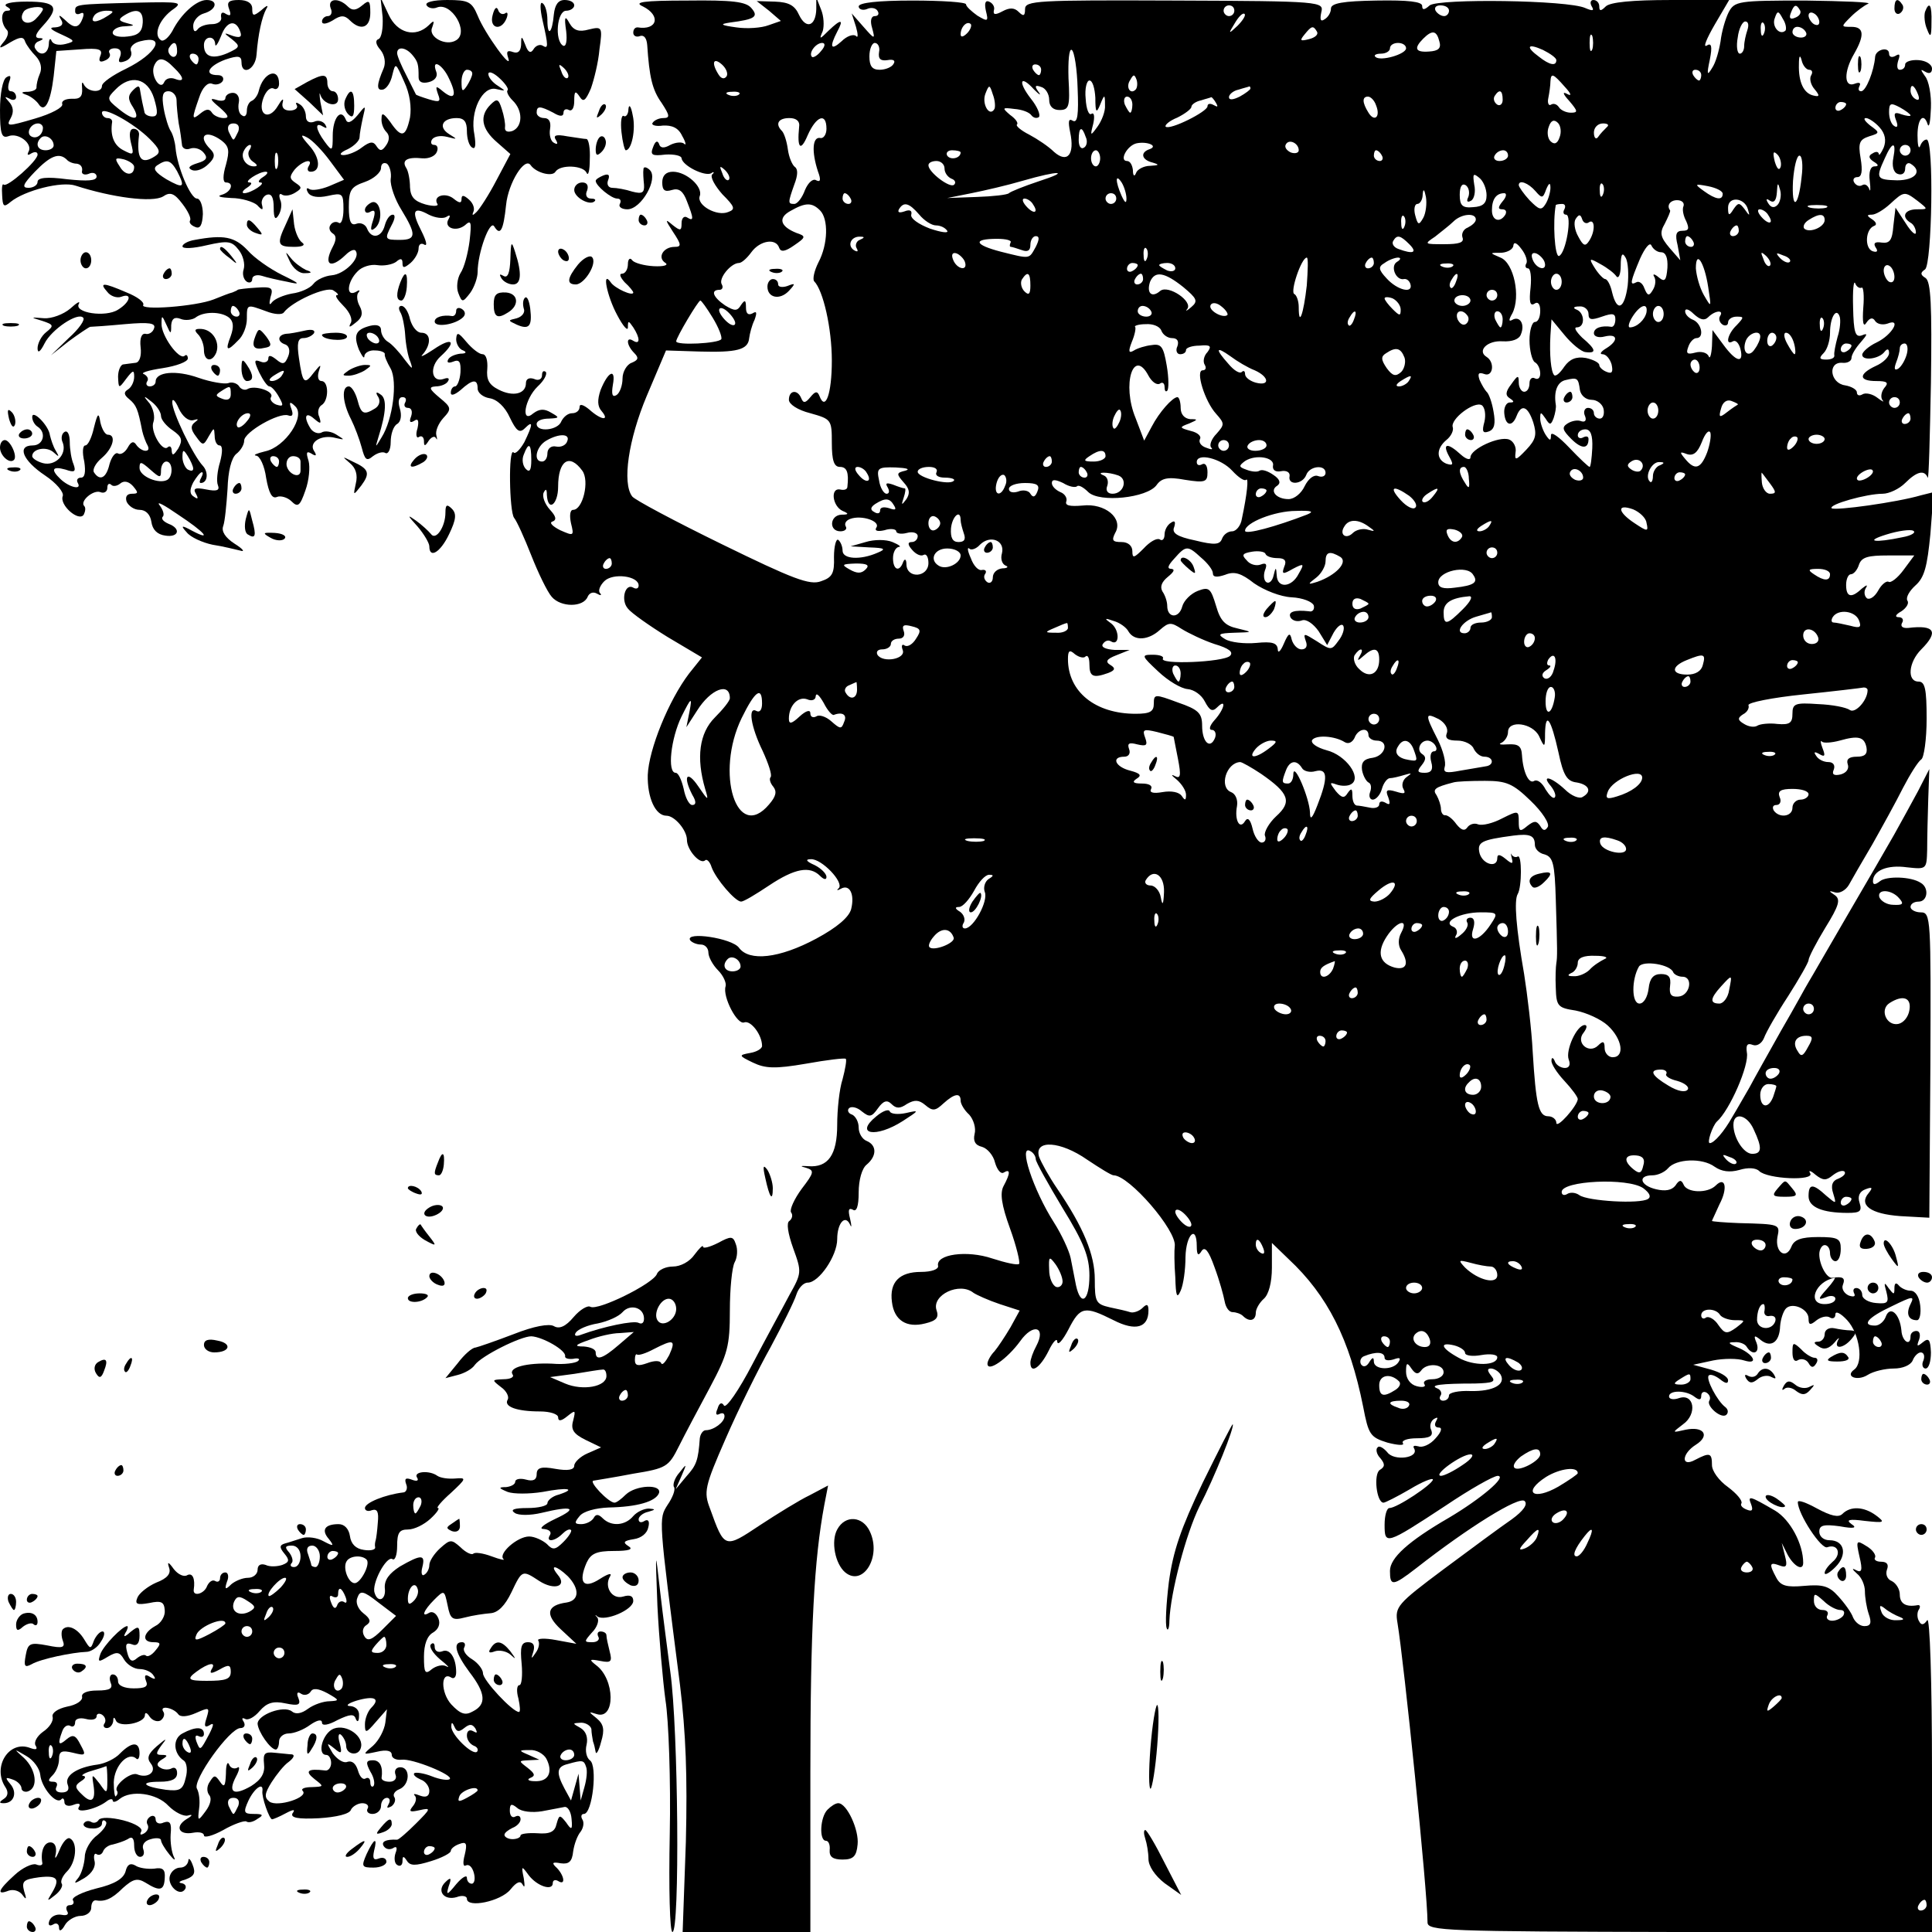 <?xml version="1.0" standalone="no"?>
<!DOCTYPE svg PUBLIC "-//W3C//DTD SVG 20010904//EN"
 "http://www.w3.org/TR/2001/REC-SVG-20010904/DTD/svg10.dtd">
<svg version="1.0" xmlns="http://www.w3.org/2000/svg"
 width="360pt" height="360pt" viewBox="0 0 360 360"
 preserveAspectRatio="xMidYMid meet">
<g transform="translate(0,360) scale(0.1,-0.1)"
fill="#000000" stroke="none">
<path d="M12 3588 c9 -5 9 -8 1 -8 -12 0 -12 -24 0 -36 4 -4 1 -14 -6 -22 -11
-13 -9 -14 12 -1 19 11 25 11 28 1 3 -7 12 -19 20 -27 9 -10 12 -22 7 -33 -4
-9 -6 -20 -6 -24 1 -5 -6 -8 -15 -9 -14 0 -15 -2 -3 -6 8 -3 18 -11 22 -17 11
-17 22 2 28 52 l5 47 44 3 c36 3 43 0 38 -12 -4 -10 -1 -13 8 -9 8 3 12 9 9
14 -3 5 2 9 10 9 10 0 13 -6 10 -15 -5 -11 -2 -13 9 -9 9 3 14 11 11 19 -3 7
5 15 17 18 50 13 31 -23 -26 -51 -25 -12 -45 -26 -45 -32 0 -14 -27 -12 -34 3
-3 6 -4 3 -3 -8 1 -15 -4 -20 -19 -19 -12 0 -20 -4 -18 -10 2 -6 -20 -18 -51
-27 -51 -15 -54 -15 -45 1 6 11 5 21 -3 30 -9 10 -9 11 1 6 6 -4 12 -2 12 3 0
6 -4 11 -10 11 -5 0 -6 7 -3 17 4 11 3 14 -5 9 -7 -4 -12 -31 -12 -61 0 -44 3
-53 15 -49 19 8 47 -14 38 -29 -3 -6 -1 -7 5 -3 7 4 12 3 12 -2 0 -12 -57 -62
-63 -56 -3 3 -4 -6 -3 -20 1 -21 3 -23 16 -12 26 21 95 39 121 30 68 -22 143
-32 163 -20 13 9 21 6 36 -14 10 -13 17 -27 14 -31 -2 -4 2 -9 10 -12 9 -4 13
4 14 24 0 16 -5 29 -11 29 -12 0 -37 59 -40 95 -1 11 -5 25 -9 31 -4 6 -10 25
-13 42 -4 24 -2 32 9 32 8 0 15 -8 15 -17 0 -10 2 -29 4 -43 3 -14 5 -31 6
-39 0 -7 7 -11 15 -8 8 3 19 0 25 -7 9 -10 6 -15 -11 -20 -16 -5 -19 -9 -10
-13 8 -3 21 2 30 11 13 12 13 19 4 28 -25 25 -9 38 21 16 14 -11 15 -19 8 -45
-6 -20 -6 -33 0 -33 16 0 10 -18 -8 -23 -10 -3 -2 -5 18 -6 19 0 41 -7 48 -13
10 -11 12 -10 9 1 -2 7 3 16 9 18 9 3 13 -5 13 -24 0 -20 3 -24 9 -14 5 8 7
21 3 29 -3 9 -1 13 4 9 6 -3 16 -1 24 4 13 8 13 10 1 18 -12 8 -12 12 -2 25
15 17 36 22 26 6 -3 -5 -2 -10 4 -10 19 0 18 26 -3 49 -16 18 -17 22 -4 15 10
-5 29 -25 43 -44 l26 -35 -28 -12 c-15 -6 -32 -9 -37 -5 -5 3 -6 0 -2 -7 5 -8
19 -10 37 -6 27 6 29 5 29 -25 0 -17 -4 -29 -9 -25 -5 3 -12 1 -15 -4 -4 -5
-2 -12 4 -16 7 -4 7 -12 0 -25 -18 -34 -4 -42 24 -15 8 8 17 12 19 7 9 -13
-21 -43 -45 -45 -12 -1 -28 -8 -34 -16 -6 -8 -24 -16 -40 -18 -16 -3 -32 -10
-37 -16 -5 -7 -6 -4 -3 9 6 18 2 20 -26 18 -18 -1 -34 -3 -35 -4 -2 -2 -6 -3
-10 -5 -5 -1 -20 -7 -35 -13 -33 -13 -139 -21 -131 -10 2 5 -11 15 -31 23 -44
19 -52 19 -36 1 6 -8 18 -12 26 -9 21 8 17 -10 -6 -24 -23 -15 -83 -6 -73 11
3 6 -4 2 -16 -9 -13 -11 -35 -19 -49 -18 -26 2 -26 2 -3 -5 21 -7 22 -9 7 -21
-9 -7 -16 -21 -16 -30 0 -10 5 -7 13 9 13 26 62 59 72 48 4 -4 -8 -21 -27 -38
l-33 -32 33 26 c19 14 37 26 40 27 4 0 33 2 65 5 45 4 58 2 54 -8 -2 -7 -10
-12 -16 -10 -7 1 -11 -8 -9 -25 2 -16 -2 -28 -9 -29 -7 -1 -17 -2 -23 -3 -5 0
-10 -11 -10 -23 1 -22 1 -23 15 -4 13 17 15 17 15 4 0 -9 -5 -20 -12 -24 -8
-5 -7 -10 3 -18 13 -11 16 -18 24 -59 2 -9 7 -22 10 -27 3 -6 2 -10 -4 -10 -5
0 -13 5 -17 11 -5 8 -10 6 -16 -5 -5 -9 -13 -14 -18 -11 -5 3 -12 -6 -16 -20
-6 -26 -18 -32 -29 -15 -3 5 3 17 15 27 21 18 27 43 11 43 -5 0 -11 10 -14 23
-3 19 -5 18 -12 -10 -4 -18 -11 -33 -16 -33 -5 0 -6 -13 -2 -30 3 -20 1 -30
-6 -30 -7 0 -9 -5 -6 -10 8 -14 -16 -8 -32 7 -19 18 -16 25 9 18 17 -6 20 -4
15 10 -4 9 -7 28 -7 41 0 14 -4 23 -10 19 -5 -3 -7 -12 -3 -20 8 -22 -14 -44
-37 -38 -11 3 -20 9 -20 13 0 14 27 19 40 7 10 -9 11 -9 4 3 -5 8 -9 21 -11
29 -2 18 -33 49 -33 34 0 -7 5 -15 10 -18 17 -11 11 -35 -9 -35 -30 0 -19 -28
23 -56 21 -14 35 -31 33 -38 -7 -17 30 -49 39 -35 3 6 4 13 1 16 -9 9 17 31
30 26 7 -3 13 1 13 8 0 7 3 9 7 6 3 -4 11 -3 17 2 7 6 16 4 24 -5 10 -12 10
-14 -2 -14 -10 0 -13 -6 -10 -15 4 -8 14 -15 24 -15 12 0 20 -9 22 -22 2 -15
11 -24 26 -26 25 -4 30 13 6 22 -9 4 -14 9 -11 13 4 3 1 13 -6 22 -6 8 9 0 35
-18 50 -33 64 -50 26 -30 -20 11 -22 10 -10 -3 7 -9 29 -19 48 -23 20 -3 43
-9 52 -11 9 -3 5 3 -11 13 -17 11 -25 23 -21 33 3 8 6 39 8 69 1 33 7 57 16
65 8 6 15 17 15 25 0 16 65 53 82 47 8 -3 10 1 6 12 -5 13 -3 15 7 5 20 -18
-18 -76 -56 -84 -16 -4 -23 -7 -17 -8 7 0 16 -19 19 -42 5 -28 11 -39 20 -35
7 3 20 -1 27 -8 12 -12 16 -9 26 20 7 19 9 44 6 55 -5 16 -4 19 5 14 9 -6 11
-4 5 5 -10 16 14 31 40 24 18 -4 18 -4 2 6 -9 6 -22 8 -28 4 -6 -3 -15 0 -20
7 -14 22 -10 33 6 19 13 -11 14 -10 10 3 -4 8 -2 18 4 22 14 8 14 45 0 45 -6
0 -8 8 -5 18 5 14 4 14 -9 -2 -18 -24 -21 -21 -28 27 -4 27 -2 37 8 37 8 0 16
4 20 9 3 6 -4 8 -17 5 -13 -3 -29 -6 -35 -6 -16 -2 -17 -15 -1 -20 7 -3 9 -12
5 -22 -6 -15 -10 -16 -22 -6 -10 8 -15 9 -15 2 0 -6 -7 -9 -14 -6 -13 5 -13 2
-3 -20 7 -14 15 -26 19 -26 4 0 12 -9 18 -20 9 -16 8 -18 -5 -14 -8 3 -13 10
-10 14 7 11 -31 23 -44 15 -5 -3 -13 0 -16 6 -4 5 -13 8 -20 5 -7 -2 -32 2
-55 10 -42 15 -80 11 -80 -7 0 -5 -5 -9 -11 -9 -5 0 -8 4 -5 9 4 5 0 11 -6 14
-7 2 8 7 35 11 26 4 47 12 47 18 0 6 -3 8 -6 5 -10 -9 -44 38 -43 60 0 16 1
16 9 -2 8 -18 9 -19 9 -1 1 12 6 16 17 12 9 -4 22 -2 28 2 15 12 48 12 63 0 8
-7 9 -17 3 -34 -11 -28 -7 -30 14 -8 9 8 16 26 16 40 0 28 0 27 36 14 15 -6
30 -7 33 -2 15 20 79 49 92 41 8 -5 11 -9 7 -9 -5 0 1 -9 12 -20 12 -12 18
-26 13 -33 -4 -8 -1 -7 10 2 12 9 14 18 7 31 -5 9 -6 21 -2 25 4 5 1 5 -5 1
-19 -10 -16 19 3 38 8 9 25 14 37 12 12 -2 28 1 35 6 8 7 12 7 12 -2 0 -10 3
-10 15 0 8 7 15 19 15 27 0 8 5 11 11 7 6 -3 3 8 -6 26 -19 37 -15 46 14 30
12 -6 27 -8 33 -4 6 4 8 3 4 -4 -10 -16 13 -25 30 -12 12 11 13 7 9 -29 -3
-23 -10 -50 -17 -60 -6 -10 -8 -27 -4 -37 7 -18 8 -18 22 0 8 11 14 29 14 39
0 36 23 99 31 85 11 -18 17 -8 22 40 4 41 35 91 46 74 10 -14 40 -22 46 -12 9
14 52 12 58 -2 3 -7 6 4 6 25 1 20 -2 37 -6 38 -5 0 -21 3 -36 5 -21 4 -27 2
-21 -7 4 -7 3 -9 -4 -5 -6 3 -9 15 -7 26 2 13 -2 20 -11 20 -8 0 -14 5 -14 10
0 13 6 13 31 0 13 -8 19 -7 19 0 0 6 5 8 10 5 6 -3 10 4 10 17 0 18 2 20 10 8
7 -11 11 -8 21 15 6 17 14 49 16 73 6 42 5 43 -20 37 -18 -5 -28 -2 -36 12 -8
15 -10 12 -6 -15 2 -18 0 -30 -6 -27 -16 10 -11 65 6 65 8 0 15 5 15 10 0 6
-8 10 -18 10 -12 0 -18 -9 -20 -27 -3 -35 -12 -43 -12 -10 0 14 -4 28 -9 31
-5 4 -5 -10 0 -32 11 -48 11 -54 0 -47 -5 3 -13 0 -17 -7 -5 -8 -10 -6 -15 8
-7 18 -8 18 -8 0 -1 -12 -6 -16 -15 -13 -11 4 -13 1 -9 -11 9 -27 -44 46 -57
79 -11 26 -17 29 -57 29 -25 0 -42 -4 -38 -10 3 -5 12 -7 19 -4 27 11 61 -46
36 -61 -19 -12 -52 6 -45 23 5 14 4 15 -6 5 -25 -24 -59 -15 -75 20 l-15 32 4
-37 c1 -21 -2 -39 -8 -41 -6 -2 -5 -10 4 -20 8 -10 10 -24 6 -34 -13 -30 -14
-42 -2 -40 7 1 15 13 18 27 6 24 6 24 22 -12 11 -23 14 -48 11 -67 -8 -37 -16
-39 -37 -8 -12 16 -16 18 -16 7 -1 -9 3 -20 9 -26 6 -6 6 -15 0 -24 -8 -12
-12 -12 -18 -3 -6 10 -12 10 -28 -2 -10 -8 -26 -14 -34 -14 -9 0 -6 5 8 11 12
6 22 16 22 22 0 6 3 22 6 36 6 25 6 25 -10 5 -12 -14 -19 -16 -22 -7 -9 21
-24 2 -24 -31 0 -29 -1 -30 -15 -11 -17 23 -19 38 -3 28 7 -4 8 -3 4 4 -4 6
-13 9 -21 5 -9 -3 -15 1 -15 10 0 9 -5 19 -12 23 -6 4 -8 3 -5 -2 3 -5 -3 -10
-13 -10 -11 0 -16 6 -13 16 2 8 -2 5 -9 -7 -17 -29 -39 -17 -27 15 5 13 13 20
19 17 5 -3 10 1 10 9 0 32 -30 21 -38 -14 -2 -8 -8 -16 -13 -18 -5 -2 -9 -10
-9 -18 0 -9 -4 -13 -9 -9 -6 3 -8 14 -6 24 2 10 -3 18 -11 18 -8 0 -14 -5 -14
-10 0 -5 -8 -6 -17 -3 -13 4 -11 0 6 -14 17 -15 19 -20 8 -20 -9 0 -19 5 -22
10 -5 8 -11 7 -21 -1 -17 -14 -17 -11 -3 29 6 19 16 29 24 26 7 -3 16 -1 20 5
3 6 -1 11 -9 11 -27 0 -18 17 14 29 24 8 30 7 30 -5 0 -26 26 -14 28 14 3 39
10 70 18 85 5 8 2 8 -9 -2 -15 -12 -17 -11 -17 3 0 10 -9 16 -25 16 -19 0 -23
-4 -18 -17 4 -11 3 -14 -6 -9 -7 5 -10 2 -9 -6 2 -7 -6 -13 -17 -13 -11 0 -23
-4 -27 -10 -5 -6 -8 -3 -8 7 0 9 9 20 20 23 24 7 27 25 5 25 -19 0 -48 -26
-64 -58 -7 -12 -16 -20 -21 -17 -14 9 -5 36 19 55 23 16 21 17 -65 15 -115 -3
-114 -3 -114 -16 0 -5 4 -7 10 -4 6 3 7 -1 4 -9 -7 -19 -16 -20 -33 -3 -11 10
-13 10 -7 0 5 -8 1 -13 -11 -14 -13 0 -9 -4 11 -13 26 -12 27 -13 8 -18 -12
-3 -23 -1 -26 6 -2 6 -5 3 -5 -6 -1 -19 -16 -24 -25 -9 -4 5 0 12 6 14 10 4
10 6 0 6 -8 1 -6 8 8 23 32 35 25 45 -30 45 -30 0 -45 -4 -38 -9z m68 -5 c0
-3 -6 -11 -14 -19 -15 -14 -33 -3 -22 14 5 9 36 12 36 5z m120 -13 c-20 -13
-33 -13 -25 0 3 6 14 10 23 10 15 0 15 -2 2 -10z m66 -12 c-1 -17 -8 -24 -28
-26 -16 -2 -28 1 -28 7 0 6 10 12 23 12 19 1 19 2 3 6 -15 4 -16 7 -5 14 24
15 36 10 35 -13z m182 -18 c3 -9 -1 -11 -14 -7 -18 7 -18 6 -2 -6 16 -13 16
-15 -8 -26 -28 -12 -44 -7 -44 15 0 17 20 19 21 2 0 -7 5 0 11 15 10 28 28 32
36 7z m-118 -36 c0 -8 -5 -12 -10 -9 -6 4 -8 11 -5 16 9 14 15 11 15 -7z m438
-6 c11 -13 12 -18 12 -42 0 -9 7 -12 19 -9 12 3 17 11 14 19 -10 26 12 14 24
-13 15 -31 10 -41 -12 -23 -13 11 -14 10 -9 -5 6 -15 3 -16 -17 -10 -13 4 -24
8 -24 9 0 0 -8 16 -17 34 -10 19 -18 38 -18 43 0 13 16 11 28 -3z m-398 -8 c0
-5 -2 -10 -4 -10 -3 0 -8 5 -11 10 -3 6 -1 10 4 10 6 0 11 -4 11 -10z m-46
-16 c20 -19 20 -28 2 -21 -8 3 -17 1 -20 -6 -7 -17 -26 12 -19 30 7 17 18 17
37 -3z m734 -19 c-3 -3 -9 2 -12 12 -6 14 -5 15 5 6 7 -7 10 -15 7 -18z m-178
8 c0 -5 -5 -15 -10 -23 -8 -12 -10 -11 -10 8 0 12 5 22 10 22 6 0 10 -3 10 -7z
m66 -31 c-3 -2 1 -11 9 -19 20 -19 19 -49 0 -57 -9 -3 -15 -1 -14 7 1 6 -2 22
-6 34 -6 19 -9 20 -21 8 -21 -21 -17 -45 12 -70 l25 -22 -26 -49 c-14 -27 -31
-53 -37 -59 -7 -7 -9 -7 -6 0 3 6 0 16 -8 23 -10 9 -14 9 -14 1 0 -8 -4 -8
-15 1 -15 12 -39 5 -30 -10 3 -4 -7 -5 -22 -1 -21 6 -28 14 -29 32 0 13 -3 30
-7 36 -9 14 1 21 30 18 12 -1 24 4 27 12 3 7 1 13 -5 13 -6 0 -7 5 -4 10 4 6
16 8 28 5 20 -5 20 -5 4 5 -21 13 -13 30 14 30 14 0 19 -7 19 -24 0 -14 4 -28
10 -31 6 -4 7 5 4 24 -9 43 15 92 41 85 18 -4 18 -4 3 6 -10 6 -18 16 -18 22
0 6 9 3 20 -7 11 -10 18 -20 16 -23z m-659 -15 c8 -27 7 -34 -3 -34 -8 0 -15
4 -15 9 -1 4 -3 13 -4 18 -1 6 -3 15 -4 22 -1 9 -4 9 -13 0 -10 -10 -10 -17 0
-32 15 -25 1 -26 -28 -2 -21 17 -21 19 -5 35 28 29 60 22 72 -16z m-8 -76 c19
-19 21 -25 10 -32 -26 -17 -35 -5 -30 39 1 6 -3 12 -10 12 -7 0 -9 -9 -5 -26
6 -23 5 -24 -14 -14 -18 9 -25 28 -21 53 0 4 -3 7 -9 7 -5 0 -10 5 -10 10 0
13 59 -19 89 -49z m-199 21 c0 -13 -12 -22 -22 -16 -10 6 -1 24 13 24 5 0 9
-4 9 -8z m364 -7 c-4 -8 -7 -15 -9 -15 -2 0 -5 7 -9 15 -3 9 0 15 9 15 9 0 12
-6 9 -15z m-344 -26 c0 -5 -7 -9 -15 -9 -15 0 -20 12 -9 23 8 8 24 -1 24 -14z
m364 -10 c-3 -6 0 -15 7 -20 9 -6 10 -9 2 -9 -15 0 -26 17 -18 30 3 6 8 10 11
10 3 0 2 -5 -2 -11z m53 -31 c-3 -7 -5 -2 -5 12 0 14 2 19 5 13 2 -7 2 -19 0
-25z m-393 15 c4 -5 13 -8 19 -8 7 -1 11 -6 10 -13 -2 -6 4 -9 12 -6 8 4 15 1
15 -5 0 -8 -17 -9 -55 -5 -38 5 -55 3 -55 -5 0 -6 -8 -11 -17 -11 -13 0 -10 7
12 30 29 30 45 36 59 23z m126 -14 c0 -17 -17 -17 -27 1 -10 15 -9 17 8 13 10
-3 19 -9 19 -14z m80 -8 c16 -31 12 -33 -20 -15 -21 13 -26 20 -17 26 18 12
25 10 37 -11z m398 -15 c-1 -12 8 -38 20 -57 28 -46 28 -56 -3 -56 -28 0 -29
1 -15 28 6 11 7 19 2 19 -6 0 -12 -9 -15 -20 -6 -23 -25 -26 -33 -6 -3 8 -12
12 -20 9 -10 -4 -14 4 -14 31 0 32 4 38 30 47 17 6 30 18 30 26 0 8 5 11 11 8
5 -4 9 -17 7 -29z m-238 4 c-8 -5 -10 -10 -5 -10 13 0 -17 -20 -30 -20 -5 0
-3 5 5 10 8 5 11 10 5 10 -13 0 17 20 30 20 6 0 3 -5 -5 -10z m-45 -250 c3 -5
1 -10 -4 -10 -6 0 -11 5 -11 10 0 6 2 10 4 10 3 0 8 -4 11 -10z m80 -120 c-3
-5 -12 -10 -18 -10 -7 0 -6 4 3 10 19 12 23 12 15 0z m-95 -35 c0 -9 -6 -12
-16 -8 -13 5 -13 7 -2 14 17 11 18 11 18 -6z m-130 -40 c0 -7 10 -19 22 -27
17 -12 19 -18 10 -34 -8 -12 -11 -14 -12 -5 0 8 -3 11 -7 8 -10 -11 -34 30
-27 47 3 9 0 24 -7 34 -13 15 -12 16 4 3 9 -7 17 -19 17 -26z m60 -8 c10 3 11
2 3 -4 -8 -6 -8 -13 2 -26 13 -18 14 -18 24 0 10 17 10 17 11 1 0 -10 4 -18 9
-18 6 0 6 -12 1 -31 -5 -16 -7 -36 -4 -43 4 -10 -2 -12 -22 -8 -20 4 -25 2
-19 -8 5 -9 4 -11 -3 -6 -9 5 -9 13 -2 27 6 10 13 19 16 19 3 0 2 -4 -1 -10
-3 -5 -4 -10 -1 -10 13 0 15 20 4 32 -18 19 -58 102 -57 119 0 8 6 2 12 -12 7
-15 18 -24 27 -22z m100 -2 c-7 -9 -15 -13 -17 -11 -7 7 7 26 19 26 6 0 6 -6
-2 -15z m-100 -88 c0 -5 -4 -5 -10 -2 -5 3 -10 14 -10 23 0 15 2 15 10 2 5 -8
10 -19 10 -23z m160 13 c0 -5 -2 -10 -4 -10 -3 0 -8 5 -11 10 -3 6 -1 10 4 10
6 0 11 -4 11 -10z m40 0 c0 -5 0 -13 0 -17 0 -16 -23 -7 -26 10 -1 9 4 17 12
17 8 0 14 -4 14 -10z m-260 -17 c0 10 5 17 10 17 12 0 13 -27 2 -34 -15 -9
-52 6 -52 22 0 13 3 12 20 -3 18 -16 20 -16 20 -2z"/>
<path d="M693 3223 c-7 -3 -13 -9 -13 -14 0 -6 5 -7 11 -3 8 4 9 -1 4 -17 -6
-18 -4 -21 5 -13 15 15 9 52 -7 47z"/>
<path d="M616 3585 c4 -8 1 -15 -5 -15 -6 0 -11 -5 -11 -10 0 -6 8 -5 20 2 15
10 22 10 32 0 20 -20 38 -14 38 14 0 23 -2 25 -15 14 -12 -10 -19 -10 -27 -2
-17 17 -38 15 -32 -3z"/>
<path d="M1198 3588 c34 -17 27 -45 -10 -39 -5 0 -8 -4 -8 -10 0 -6 6 -9 13
-6 7 2 12 -4 13 -17 4 -59 9 -83 27 -108 15 -23 16 -28 3 -28 -8 0 -17 -4 -20
-9 -3 -4 6 -7 19 -5 17 1 29 -4 36 -19 7 -12 8 -19 4 -15 -4 4 -16 3 -26 -2
-12 -7 -19 -6 -21 2 -3 7 -7 5 -11 -6 -6 -15 -2 -17 23 -14 16 1 30 -2 30 -7
2 -14 43 -34 55 -28 5 4 7 2 2 -2 -4 -5 5 -21 19 -37 23 -23 25 -28 11 -33
-21 -9 -60 13 -53 30 6 17 -25 45 -50 45 -13 0 -20 -7 -20 -20 0 -15 5 -18 18
-14 13 4 21 -2 28 -21 13 -33 13 -38 0 -30 -5 3 -10 -1 -10 -11 0 -14 -2 -15
-17 -3 -14 12 -14 10 1 -13 16 -24 16 -28 3 -28 -21 0 -33 -20 -17 -30 6 -4
-3 -7 -22 -6 -18 1 -36 6 -40 11 -4 6 -8 2 -8 -7 0 -10 -5 -18 -11 -18 -6 0
-3 -7 5 -16 9 -8 16 -17 16 -19 0 -8 -35 8 -42 19 -17 24 -7 -26 12 -61 11
-21 20 -31 20 -23 0 13 1 13 10 0 13 -20 13 -33 0 -25 -14 9 -13 -8 2 -23 9
-9 7 -13 -5 -18 -9 -3 -17 -17 -17 -29 0 -13 -5 -27 -11 -31 -8 -5 -10 1 -7
19 6 32 -9 25 -23 -10 -6 -18 -6 -30 2 -39 16 -19 -1 -17 -23 3 -11 9 -18 11
-18 5 0 -7 -6 -12 -14 -12 -8 0 -16 -7 -20 -15 -6 -17 -46 -21 -46 -5 0 6 10
10 23 10 20 1 20 2 4 11 -13 8 -22 7 -33 -1 -24 -21 -17 26 8 50 12 11 18 23
15 27 -4 3 -7 1 -7 -6 0 -8 -7 -11 -15 -7 -9 3 -15 0 -15 -8 0 -20 -24 -26
-51 -12 -18 9 -23 19 -21 39 1 15 -2 27 -9 27 -6 0 -19 10 -30 23 -15 18 -18
19 -19 5 0 -9 6 -19 13 -21 7 -3 6 -6 -5 -6 -9 -1 -20 -5 -23 -11 -3 -6 1 -7
9 -4 12 5 15 0 14 -20 -1 -14 -6 -26 -10 -26 -4 0 -8 -5 -8 -12 0 -6 7 -4 18
5 23 21 32 21 32 3 0 -8 10 -16 22 -18 14 -2 29 -16 38 -36 12 -25 18 -30 28
-20 16 16 15 7 -1 -26 -8 -14 -17 -23 -20 -19 -10 10 -8 -111 1 -122 5 -6 19
-37 32 -70 13 -33 30 -68 38 -77 17 -20 59 -20 67 0 3 7 10 10 17 6 7 -4 10
-4 6 1 -4 4 0 14 8 22 16 16 64 10 64 -8 0 -6 -5 -7 -10 -4 -15 9 -24 -23 -10
-39 6 -8 40 -32 74 -53 l64 -38 -24 -30 c-38 -50 -75 -141 -77 -189 -1 -42 14
-76 35 -76 15 0 38 -27 38 -45 0 -19 25 -47 34 -38 3 3 9 -3 12 -13 8 -22 44
-64 55 -64 5 0 28 14 52 30 48 32 76 37 95 18 7 -7 12 -8 12 -2 0 6 -10 16
-22 22 -16 7 -18 11 -7 11 20 1 62 -43 52 -54 -5 -4 -3 -5 4 -1 16 9 26 -10
19 -38 -4 -15 -26 -34 -65 -55 -69 -37 -125 -43 -144 -17 -13 18 -101 31 -91
14 3 -4 12 -8 20 -8 8 0 14 -7 14 -15 0 -8 8 -23 18 -33 10 -10 16 -24 14 -30
-6 -19 22 -73 35 -67 12 4 33 -23 33 -44 0 -5 -10 -11 -22 -13 -22 -4 -22 -5
5 -18 23 -11 41 -12 99 -2 39 7 72 11 74 9 2 -2 -1 -19 -6 -38 -6 -18 -10 -57
-10 -85 0 -56 -17 -80 -54 -77 -15 1 -16 0 -4 -3 16 -5 15 -9 -8 -39 -14 -19
-23 -39 -20 -44 4 -5 2 -12 -3 -16 -6 -3 -3 -23 7 -51 16 -44 16 -46 -7 -87
-12 -23 -44 -81 -69 -129 -25 -48 -49 -83 -53 -77 -4 7 -9 5 -12 -6 -4 -9 -3
-13 3 -10 6 3 10 2 10 -4 0 -11 -20 -26 -35 -26 -5 0 -10 -7 -11 -15 -3 -41
-6 -50 -25 -71 l-20 -24 11 25 c10 23 10 24 -4 6 -9 -10 -13 -23 -10 -27 3 -5
-3 -20 -12 -33 -17 -27 -17 -22 23 -335 11 -91 14 -170 11 -293 l-6 -168 119
0 119 0 0 298 c0 269 7 396 26 498 l7 36 -34 -18 c-19 -9 -61 -35 -93 -56 -66
-44 -66 -44 -93 31 -12 31 -10 41 29 130 23 53 61 130 84 171 22 41 44 85 48
98 4 12 13 22 21 22 21 0 55 50 55 81 0 30 15 47 24 27 3 -7 3 -2 0 11 -4 16
-3 21 5 17 7 -5 11 6 11 32 0 23 6 45 15 52 19 16 19 36 0 44 -8 3 -15 14 -15
25 0 11 -6 21 -12 24 -7 2 -10 8 -6 12 4 4 15 2 24 -6 14 -11 18 -11 30 6 10
14 17 16 25 8 9 -9 16 -9 29 0 14 8 22 8 34 -2 14 -12 19 -11 34 3 21 19 32
20 32 5 0 -6 7 -18 16 -26 8 -9 13 -25 10 -36 -3 -13 1 -21 14 -24 10 -3 21
-16 24 -29 4 -14 11 -22 16 -19 13 8 13 -1 0 -25 -7 -13 -4 -35 12 -79 12 -33
19 -63 17 -66 -3 -3 -25 2 -50 10 -47 16 -106 8 -101 -14 1 -6 -12 -11 -32
-11 -40 0 -59 -19 -54 -56 4 -34 27 -49 62 -40 21 5 26 11 21 25 -9 28 43 53
69 32 6 -4 28 -14 49 -21 l37 -12 -17 -31 c-10 -17 -24 -38 -30 -45 -7 -7 -13
-18 -13 -23 0 -17 37 9 61 42 24 34 49 27 30 -9 -6 -11 -11 -25 -11 -31 0 -22
18 -10 34 22 8 17 16 25 16 17 1 -8 10 2 21 23 22 43 30 44 84 17 41 -21 65
-14 65 18 0 12 -3 13 -11 5 -6 -6 -17 -10 -23 -8 -6 2 -23 6 -38 9 -26 6 -28
10 -28 52 0 46 -21 97 -70 169 -15 22 -30 49 -34 60 -9 32 40 29 90 -6 24 -16
45 -29 49 -29 29 0 118 -103 114 -132 -1 -7 -1 -33 1 -58 1 -35 3 -41 10 -25
5 11 9 39 9 63 1 42 21 61 21 20 0 -17 3 -19 9 -9 6 9 13 1 24 -30 9 -24 17
-53 19 -64 2 -11 8 -20 15 -20 6 0 15 -3 19 -7 12 -12 24 -9 24 6 0 7 7 19 15
26 9 8 15 30 15 58 l0 46 31 -30 c73 -68 114 -150 139 -275 10 -52 13 -57 45
-67 19 -5 33 -6 29 -1 -3 5 9 9 26 9 24 0 31 4 27 15 -4 8 -1 17 5 21 7 4 8 3
4 -4 -4 -7 -2 -12 5 -12 7 0 5 -8 -6 -20 -10 -12 -25 -18 -32 -15 -8 2 -11 1
-8 -4 10 -18 -38 -24 -50 -7 -7 8 -15 13 -18 9 -4 -3 -2 -13 5 -20 9 -11 9
-16 -1 -22 -12 -8 -6 -61 7 -61 3 0 25 11 49 25 23 14 43 22 43 18 -1 -9 -67
-53 -81 -53 -5 0 -9 -14 -9 -31 0 -38 2 -38 113 35 46 31 90 56 98 56 18 -1
-32 -43 -91 -78 -76 -44 -110 -75 -110 -99 0 -29 5 -29 49 5 97 76 192 135
202 125 6 -6 -2 -18 -24 -34 -19 -13 -76 -55 -127 -93 -87 -65 -91 -70 -86
-100 12 -72 56 -500 56 -558 0 -16 33 -17 470 -18 l470 0 0 297 c0 170 -4 292
-9 284 -6 -9 -11 -10 -15 -2 -4 6 -4 16 -1 21 4 6 3 10 -2 9 -22 -4 -33 3 -33
20 0 10 -7 21 -15 25 -8 3 -12 12 -9 21 4 10 0 15 -11 15 -9 0 -14 4 -11 8 2
4 -4 14 -16 21 -19 12 -20 11 -13 -20 6 -25 4 -30 -6 -25 -9 5 -8 2 1 -6 9 -7
15 -22 15 -33 0 -11 3 -30 7 -42 6 -17 4 -23 -8 -23 -8 0 -17 7 -21 16 -3 9
-16 27 -28 40 -17 19 -29 22 -63 19 -33 -3 -44 0 -52 15 -14 26 -13 30 6 23
13 -5 15 -1 10 18 l-6 24 11 -22 c12 -22 29 -31 29 -15 0 35 -24 80 -52 97
-48 28 -52 29 -45 12 4 -11 2 -14 -8 -10 -8 3 -13 8 -10 12 2 5 -9 18 -25 30
-17 12 -30 30 -30 41 0 23 -4 24 -31 10 -27 -15 -26 11 1 28 27 17 15 35 -19
28 -26 -6 -26 -6 -5 10 27 19 21 58 -7 49 -11 -4 -19 -2 -19 3 0 12 32 12 48
-1 8 -6 12 -6 12 2 0 7 5 9 10 6 6 -4 8 -10 5 -15 -6 -10 23 -35 32 -26 4 4 3
10 -2 14 -15 11 -37 53 -31 59 3 3 12 0 21 -7 10 -8 15 -9 15 -2 0 7 -15 15
-32 20 l-33 9 37 8 c20 4 46 4 58 0 29 -9 17 13 -14 25 -16 7 -17 9 -4 9 9 1
20 -3 23 -9 11 -17 25 -11 18 8 -6 14 -4 15 8 5 19 -15 35 -4 36 26 1 13 6 28
11 33 12 12 42 -1 42 -19 0 -12 3 -13 15 -3 8 6 19 9 25 5 5 -3 10 -1 10 6 0
7 10 2 22 -11 23 -25 31 -79 13 -92 -18 -13 6 -22 25 -10 11 7 33 12 49 12 16
0 31 6 35 15 3 8 10 15 15 15 6 0 8 -7 5 -15 -4 -8 -1 -15 4 -15 6 0 10 13 10
30 -1 24 -4 28 -15 19 -11 -9 -12 -8 -7 5 3 9 1 16 -5 16 -6 0 -11 -4 -11 -10
0 -20 -16 -9 -17 11 -3 31 -21 47 -29 26 -3 -9 -12 -17 -20 -17 -26 0 -14 15
31 36 39 19 43 20 35 4 -9 -18 -4 -30 12 -30 5 0 8 12 6 28 -2 16 -9 27 -18
27 -8 0 -18 5 -22 10 -5 6 -8 4 -8 -5 0 -13 -1 -13 -11 0 -8 12 -9 10 -4 -7 5
-20 3 -23 -19 -21 -14 1 -26 8 -26 15 0 7 -5 13 -11 13 -5 0 -7 -4 -4 -10 3
-6 -1 -7 -10 -4 -9 4 -14 13 -11 20 5 13 0 16 -20 13 -10 -1 -24 24 -24 44 0
9 5 17 10 17 6 0 10 -7 10 -15 0 -8 5 -15 10 -15 6 0 10 10 10 23 0 19 -5 22
-42 22 -32 0 -45 -5 -50 -18 -10 -25 -31 -10 -26 18 5 24 5 24 -72 26 -27 1
-50 3 -50 4 0 1 7 15 14 31 16 30 11 53 -7 35 -15 -15 -54 -14 -60 2 -4 9 -8
9 -15 -2 -7 -9 -19 -11 -36 -7 -30 7 -35 26 -7 26 10 0 23 6 29 13 15 18 64
20 87 3 13 -9 28 -11 46 -6 16 5 31 4 37 -2 15 -15 104 -19 95 -4 -4 6 1 5 10
-3 14 -11 20 -11 32 -1 9 7 18 10 22 7 3 -4 -2 -9 -11 -13 -12 -4 -15 -13 -10
-28 6 -20 6 -20 -13 -4 -25 23 -33 23 -33 -1 0 -20 25 -31 73 -31 23 0 27 3
22 19 -4 12 0 21 11 25 13 5 14 3 6 -7 -19 -22 3 -39 59 -43 l54 -3 2 284 c1
275 1 285 -18 285 -10 0 -19 5 -19 10 0 6 7 10 15 10 17 0 20 26 4 35 -18 12
-64 13 -76 3 -9 -7 -13 -7 -13 0 0 20 27 31 63 26 37 -4 37 -4 38 33 0 21 1
63 2 94 l2 56 -21 -41 c-12 -22 -32 -59 -45 -82 -13 -23 -52 -90 -87 -150 -35
-60 -67 -116 -72 -124 -5 -8 -27 -49 -51 -90 -23 -41 -50 -89 -59 -106 -10
-17 -24 -42 -32 -55 -15 -27 -34 -49 -42 -49 -6 0 5 32 13 40 24 21 61 106 56
129 -2 14 1 18 11 14 8 -3 17 3 21 13 4 11 24 46 45 78 21 33 38 63 38 67 0 5
14 32 31 60 26 42 29 53 18 61 -12 8 -12 9 1 5 8 -2 19 4 25 14 5 9 25 44 44
76 18 32 44 79 57 105 13 25 28 49 34 53 5 3 10 37 10 76 0 55 -3 69 -15 69
-22 0 -19 36 5 60 33 33 25 46 -24 40 -11 -1 -15 3 -12 9 4 6 1 11 -6 11 -8 0
-6 5 5 11 9 6 15 15 11 20 -3 6 4 18 15 28 17 15 22 35 28 96 l6 78 -24 -6
c-44 -13 -160 -29 -166 -24 -6 7 65 27 95 27 12 0 31 9 42 20 22 22 36 25 42
10 2 -5 4 74 6 177 2 144 0 188 -10 195 -10 6 -10 10 -1 16 13 9 17 242 3 242
-5 0 -10 -6 -12 -12 -3 -7 -5 2 -5 20 0 32 12 43 19 20 3 -7 5 7 6 31 1 24 -4
51 -11 59 -9 13 -9 14 1 8 7 -4 12 -2 12 6 0 8 -11 15 -25 16 -14 1 -25 -3
-25 -8 0 -6 -4 -10 -10 -10 -5 0 -6 7 -3 17 4 11 3 14 -5 9 -7 -4 -12 -2 -12
4 0 14 -25 8 -26 -6 -2 -26 -17 -64 -26 -64 -5 0 -6 4 -3 10 3 6 -1 7 -9 4
-20 -8 -21 22 -1 56 20 35 18 50 -5 50 -20 0 -20 0 -1 19 10 10 25 21 32 24 8
3 -45 5 -117 6 -125 0 -132 -1 -143 -22 -6 -12 -13 -36 -15 -54 -3 -18 -9 -40
-16 -50 -9 -15 -10 -12 -4 16 5 25 3 32 -6 26 -7 -4 0 13 15 39 l27 46 -109 0
c-71 0 -113 -4 -121 -12 -9 -9 -12 -9 -12 0 0 7 -5 12 -11 12 -5 0 -7 -5 -3
-12 5 -8 2 -9 -12 -3 -32 15 -273 18 -290 5 -10 -9 -14 -9 -14 -1 0 8 -26 11
-85 10 -63 -1 -85 -5 -85 -15 0 -7 -5 -16 -12 -20 -7 -5 -9 -1 -6 13 5 20 2
21 -273 22 -257 1 -279 0 -279 -16 0 -13 -3 -14 -12 -5 -8 8 -17 8 -30 1 -13
-7 -18 -7 -16 2 2 6 -2 13 -9 16 -7 3 -9 -3 -6 -17 5 -20 4 -21 -16 -9 -11 8
-21 17 -21 21 0 4 -45 7 -100 7 -64 0 -100 -4 -100 -11 0 -5 7 -8 15 -5 8 4
17 2 20 -3 4 -6 1 -10 -5 -10 -7 0 -9 -9 -5 -22 6 -22 5 -22 -16 2 l-22 25 8
-25 c4 -14 4 -22 0 -17 -5 4 -17 0 -27 -10 -20 -18 -23 -11 -8 18 13 24 7 24
-16 2 -17 -17 -18 -17 -11 -1 3 10 2 28 -3 40 l-9 23 0 -22 c-1 -32 -19 -38
-32 -11 -8 18 -19 24 -45 25 l-34 1 23 -18 22 -19 -23 -8 c-13 -5 -40 -7 -60
-4 -29 4 -32 6 -12 9 47 6 54 11 40 27 -10 12 -36 15 -119 14 -84 0 -101 -3
-83 -11z m1102 -8 c0 -5 -4 -10 -10 -10 -5 0 -10 5 -10 10 0 6 5 10 10 10 6 0
10 -4 10 -10z m400 0 c0 -5 -4 -10 -9 -10 -6 0 -13 5 -16 10 -3 6 1 10 9 10 9
0 16 -4 16 -10z m654 1 c3 -5 -1 -11 -9 -14 -9 -4 -12 -1 -8 9 6 16 10 17 17
5z m-1048 -29 c-17 -16 -18 -16 -5 5 7 12 15 20 18 17 3 -2 -3 -12 -13 -22z
m1021 -9 c-11 -10 -26 8 -20 23 5 15 7 14 15 -1 6 -9 7 -19 5 -22z m63 16 c0
-6 -4 -7 -10 -4 -5 3 -10 11 -10 16 0 6 5 7 10 4 6 -3 10 -11 10 -16z m-1588
-21 c-7 -7 -12 -8 -12 -2 0 14 12 26 19 19 2 -3 -1 -11 -7 -17z m1454 6 c-3
-9 -6 -22 -6 -30 0 -8 -4 -14 -8 -14 -5 0 -7 14 -4 30 2 17 9 30 14 30 6 0 7
-7 4 -16z m31 -6 c-3 -8 -6 -5 -6 6 -1 11 2 17 5 13 3 -3 4 -12 1 -19z m-833
3 c3 -5 -3 -11 -15 -14 -16 -4 -18 -3 -8 9 13 16 16 17 23 5z m911 -1 c3 -5
-1 -10 -9 -10 -9 0 -16 5 -16 10 0 6 4 10 9 10 6 0 13 -4 16 -10z m-683 -17
c4 -13 -2 -18 -19 -19 -26 -2 -29 6 -11 24 17 17 25 15 30 -5z m285 -15 c-3
-7 -5 -2 -5 12 0 14 2 19 5 13 2 -7 2 -19 0 -25z m-1437 -3 c-7 -9 -15 -13
-17 -11 -7 7 7 26 19 26 6 0 6 -6 -2 -15z m108 -2 c-2 -13 3 -17 16 -15 11 2
15 -1 11 -7 -3 -6 -15 -11 -26 -11 -14 0 -19 7 -19 25 0 14 5 25 10 25 6 0 10
-8 8 -17z m982 7 c0 -11 -48 -25 -57 -16 -4 3 1 6 10 6 10 0 17 5 17 10 0 6 7
10 15 10 8 0 15 -4 15 -10z m280 -22 c0 -12 -13 -9 -32 6 -26 19 -22 26 7 13
14 -7 25 -15 25 -19z m-892 -53 c2 -48 0 -65 -9 -60 -8 5 -9 -1 -5 -21 9 -42
-5 -59 -30 -37 -10 10 -31 24 -46 32 -16 8 -26 17 -23 19 3 3 -3 11 -13 18
-15 13 -15 14 8 11 14 -1 28 -6 32 -12 4 -5 10 -6 14 -3 3 4 -3 19 -15 34 -25
32 -20 46 6 17 10 -10 14 -12 8 -4 -8 11 -6 13 5 9 8 -2 15 -13 15 -24 0 -12
7 -19 19 -19 18 0 20 6 17 59 -1 32 1 56 6 53 5 -3 10 -36 11 -72z m1363 35
c6 0 7 -5 4 -10 -4 -6 -1 -18 6 -26 10 -12 10 -15 -2 -12 -18 4 -28 25 -27 58
0 16 2 19 5 8 2 -10 9 -18 14 -18z m-2017 -12 c-4 -6 -10 -5 -15 3 -14 22 -10
33 6 19 8 -7 12 -17 9 -22z m586 12 c0 -5 -2 -10 -4 -10 -3 0 -8 5 -11 10 -3
6 -1 10 4 10 6 0 11 -4 11 -10z m1230 -10 c0 -5 -2 -10 -4 -10 -3 0 -8 5 -11
10 -3 6 -1 10 4 10 6 0 11 -4 11 -10z m-1054 -27 c-10 -10 -19 5 -10 18 6 11
8 11 12 0 2 -7 1 -15 -2 -18z m800 5 c12 -13 13 -18 4 -13 -9 5 -8 0 4 -13 16
-19 17 -22 3 -22 -9 0 -19 5 -22 10 -4 6 -10 8 -15 5 -4 -3 -7 3 -5 12 2 10 4
24 4 31 1 17 5 15 27 -10z m-875 -20 c0 -28 2 -30 9 -13 8 20 9 20 9 -1 1 -11
-6 -29 -14 -40 -13 -18 -14 -18 -8 5 3 13 2 22 -3 19 -5 -4 -10 9 -11 28 -2
19 2 34 7 34 6 0 10 -15 11 -32z m-188 -21 c-9 -16 -24 9 -17 28 7 18 8 18 14
-1 4 -10 5 -23 3 -27z m477 38 c0 -2 -9 -9 -20 -15 -12 -6 -20 -7 -20 -1 0 5
8 12 18 14 9 3 18 5 20 6 1 0 2 -1 2 -4z m1244 -11 c3 -8 2 -12 -4 -9 -6 3
-10 10 -10 16 0 14 7 11 14 -7z m-2197 0 c-3 -3 -12 -4 -19 -1 -8 3 -5 6 6 6
11 1 17 -2 13 -5z m1423 -10 c0 -8 -5 -12 -10 -9 -6 4 -8 11 -5 16 9 14 15 11
15 -7z m-690 -9 c0 -8 -2 -15 -4 -15 -2 0 -6 7 -10 15 -3 8 -1 15 4 15 6 0 10
-7 10 -15z m156 3 c4 -7 3 -8 -4 -4 -7 4 -12 3 -12 -2 0 -10 -70 -45 -78 -38
-2 3 7 11 22 17 14 7 26 16 26 20 0 4 8 10 18 12 9 3 18 5 19 6 1 0 5 -4 9
-11z m298 -4 c9 -22 -3 -32 -14 -14 -12 19 -12 30 -1 30 5 0 12 -7 15 -16z
m876 2 c0 -3 -4 -8 -10 -11 -5 -3 -10 -1 -10 4 0 6 5 11 10 11 6 0 10 -2 10
-4z m120 -21 c0 -2 -8 -1 -17 2 -13 5 -15 2 -10 -11 4 -10 3 -15 -3 -11 -6 3
-10 15 -10 26 0 17 3 18 20 9 11 -6 20 -13 20 -15z m-2071 -22 c-4 -40 3 -46
16 -15 16 36 35 43 35 12 0 -11 -6 -19 -12 -17 -14 2 -16 -25 -4 -62 6 -16 5
-21 -3 -17 -6 4 -15 -4 -21 -18 -5 -14 -14 -26 -20 -26 -12 0 -12 2 0 36 7 18
7 29 1 33 -5 4 -11 18 -13 33 -2 15 -7 30 -11 34 -13 13 -7 24 14 24 13 0 20
-6 18 -17z m1417 -19 c-4 -12 -10 -14 -17 -7 -5 5 -7 17 -3 27 4 12 10 14 17
7 5 -5 7 -17 3 -27z m596 19 c11 -12 13 -25 8 -38 -5 -11 -9 -16 -9 -12 -1 5
-6 5 -12 1 -8 -4 -7 -9 2 -15 10 -6 10 -9 2 -9 -8 0 -11 -11 -9 -27 2 -16 1
-22 -1 -15 -3 7 -8 10 -13 7 -5 -3 -11 -1 -15 5 -3 5 -1 10 6 10 8 0 10 11 6
35 -5 29 -2 35 16 41 20 6 20 7 2 20 -10 8 -14 14 -8 14 5 0 17 -8 25 -17z
m-508 0 c-5 -5 -12 -12 -16 -18 -4 -6 -8 -2 -8 8 0 9 7 17 17 17 9 0 12 -3 7
-7z m-971 -18 c4 -8 2 -17 -3 -20 -6 -4 -10 3 -10 14 0 25 6 27 13 6z m119
-23 c-18 -6 -15 -20 6 -25 13 -4 12 -5 -5 -6 -12 0 -24 -7 -26 -13 -3 -8 -6
-6 -6 5 -1 9 -5 17 -11 17 -15 0 0 29 18 33 20 4 41 -5 24 -11z m278 -2 c0 -5
-7 -7 -15 -4 -8 4 -12 10 -9 15 6 11 24 2 24 -11z m1108 -14 c-3 -15 0 -27 8
-30 8 -3 14 1 14 10 0 8 5 12 10 9 23 -14 9 -31 -25 -31 -39 1 -40 4 -23 41
14 32 22 32 16 1z m32 14 c0 -5 -4 -10 -10 -10 -5 0 -10 5 -10 10 0 6 5 10 10
10 6 0 10 -4 10 -10z m-1770 -4 c0 -11 -19 -15 -25 -6 -3 5 1 10 9 10 9 0 16
-2 16 -4z m260 -11 c0 -8 -4 -15 -8 -15 -5 0 -9 7 -9 15 0 8 4 15 9 15 4 0 8
-7 8 -15z m525 5 c3 -5 1 -10 -4 -10 -6 0 -11 5 -11 10 0 6 2 10 4 10 3 0 8
-4 11 -10z m235 0 c0 -5 -7 -10 -16 -10 -8 0 -12 5 -9 10 3 6 10 10 16 10 5 0
9 -4 9 -10z m508 -21 c-3 -8 -7 -3 -11 10 -4 17 -3 21 5 13 5 -5 8 -16 6 -23z
m39 -19 c-6 -58 -19 -63 -16 -7 2 26 7 47 12 47 5 0 7 -18 4 -40z m-1597 16
c0 -8 6 -16 13 -19 6 -2 9 -7 5 -11 -7 -8 -48 23 -48 36 0 5 7 8 15 8 8 0 15
-6 15 -14z m-402 -21 c-3 -3 -9 2 -12 12 -6 14 -5 15 5 6 7 -7 10 -15 7 -18z
m577 -3 c-27 -9 -52 -19 -55 -22 -3 -3 -30 -6 -60 -7 l-55 -2 45 9 c25 5 68
15 95 23 69 20 92 19 30 -1z m835 -26 c0 -15 -7 -21 -25 -22 -20 -2 -25 3 -25
23 0 15 4 22 11 18 6 -4 8 -14 5 -22 -4 -8 -2 -11 5 -7 6 3 9 17 6 30 -3 20
-2 22 9 13 8 -6 14 -21 14 -33z m-671 -6 c0 -10 -3 -8 -9 5 -12 27 -12 43 0
25 5 -8 9 -22 9 -30z m762 14 c12 -14 14 -14 20 3 5 12 8 14 8 3 0 -8 -4 -22
-9 -30 -8 -13 -12 -11 -30 7 -11 12 -20 25 -20 28 0 11 18 4 31 -11z m126 -6
c-3 -8 -6 -5 -6 6 -1 11 2 17 5 13 3 -3 4 -12 1 -19z m223 1 c0 -13 -13 -11
-35 5 -18 13 -18 14 8 9 15 -3 27 -9 27 -14z m102 -21 c-6 -6 -12 -5 -17 3 -5
8 -4 10 3 5 8 -5 12 1 13 16 1 18 2 19 6 4 3 -10 0 -23 -5 -28z m-660 -24 c-8
-14 -10 -14 -15 5 -3 11 -1 21 4 21 5 0 10 8 10 18 1 11 3 10 6 -5 2 -12 0
-30 -5 -39z m-1067 36 c3 -5 1 -10 -4 -10 -6 0 -11 5 -11 10 0 6 2 10 4 10 3
0 8 -4 11 -10z m495 0 c0 -5 -4 -10 -10 -10 -5 0 -10 5 -10 10 0 6 5 10 10 10
6 0 10 -4 10 -10z m720 -5 c-9 -11 -9 -15 -1 -15 7 0 9 -4 6 -10 -10 -16 -25
-11 -25 8 0 21 8 32 23 32 5 0 4 -7 -3 -15z m774 0 c19 -15 19 -15 -2 -15 -23
0 -30 -14 -12 -25 6 -3 10 -12 10 -18 0 -7 -9 1 -19 17 l-19 29 -4 -34 c-2
-27 -7 -33 -22 -31 -12 2 -16 -1 -11 -9 5 -7 3 -10 -6 -7 -15 6 -13 41 3 47 6
2 4 7 -3 12 -11 7 -11 9 -1 9 7 0 22 9 34 20 26 24 27 24 52 5z m-1649 -6 c11
-16 1 -19 -13 -3 -7 8 -8 14 -3 14 5 0 13 -5 16 -11z m1212 -3 c-3 -6 0 -19 5
-28 6 -14 5 -18 -7 -18 -12 0 -14 -7 -9 -27 l5 -28 -20 23 c-17 20 -19 28 -9
45 6 12 11 23 10 25 -7 9 0 19 13 19 9 0 14 -5 12 -11z m120 -6 c4 -13 3 -13
-6 0 -10 13 -12 13 -21 0 -8 -13 -10 -12 -10 3 0 22 31 19 37 -3z m-1729 -2
c16 -16 15 -63 -3 -97 -8 -16 -11 -31 -8 -35 17 -17 33 -88 33 -148 0 -62 -12
-95 -23 -66 -4 10 -8 9 -17 -2 -9 -11 -13 -12 -17 -2 -7 17 -23 15 -23 -3 0
-8 16 -19 40 -25 39 -11 40 -12 40 -55 0 -33 4 -45 15 -45 13 0 17 -10 14 -37
0 -5 -6 -7 -14 -5 -18 3 -14 -31 5 -40 12 -5 12 -7 -2 -7 -22 -1 -24 -31 -2
-31 8 0 13 4 10 9 -3 5 0 11 8 14 21 8 57 -4 49 -16 -4 -6 2 -8 15 -5 12 4 22
2 22 -2 0 -4 9 -6 20 -3 11 3 20 0 20 -6 0 -6 -5 -11 -11 -11 -8 0 -8 -5 1
-15 7 -8 16 -12 21 -9 5 3 9 -4 9 -15 0 -27 -40 -30 -41 -3 0 10 -3 12 -6 5
-7 -20 -19 -15 -19 7 0 11 5 20 11 21 5 0 0 4 -12 9 -12 5 -34 5 -50 0 l-28
-8 35 -2 c29 -1 32 -3 15 -10 -32 -14 -65 -12 -65 4 0 8 -4 17 -8 20 -4 3 -8
-12 -8 -32 1 -30 -3 -38 -24 -45 -21 -8 -52 4 -185 69 -88 43 -163 83 -167 89
-19 25 -7 106 27 187 l36 85 62 -2 c70 -2 91 3 93 25 1 8 5 24 10 34 5 14 4
17 -4 12 -8 -4 -12 0 -12 11 0 14 -2 15 -9 5 -7 -12 -12 -12 -30 -1 -22 15
-28 29 -10 29 5 0 7 5 4 10 -7 11 17 40 32 40 5 0 15 9 23 20 16 22 46 27 52
8 3 -8 11 -7 28 5 22 15 22 17 4 23 -30 12 -35 28 -11 41 28 16 40 16 55 1z
m185 -8 c9 -11 23 -20 31 -20 8 0 17 -4 21 -10 3 -5 -11 -3 -32 4 -21 8 -37
19 -35 26 2 8 -3 10 -13 6 -9 -3 -13 -2 -10 4 9 15 19 12 38 -10z m1202 10
c-3 -5 -2 -10 3 -10 12 0 0 -72 -13 -77 -8 -2 -12 63 -6 95 1 1 6 2 12 2 5 0
7 -4 4 -10z m488 3 c-7 -2 -21 -2 -30 0 -10 3 -4 5 12 5 17 0 24 -2 18 -5z
m-108 -14 c11 -16 1 -19 -13 -3 -7 8 -8 14 -3 14 5 0 13 -5 16 -11z m-678 -21
c-3 -8 -6 -5 -6 6 -1 11 2 17 5 13 3 -3 4 -12 1 -19z m133 13 c0 -5 -7 -11
-15 -15 -8 -3 -12 -11 -10 -18 4 -10 -6 -13 -34 -13 -37 0 -38 0 -17 14 11 9
27 21 34 28 15 15 42 17 42 4z m211 -5 c11 7 12 -17 0 -35 -7 -11 -11 -9 -20
8 -7 12 -9 27 -5 33 6 9 9 9 12 0 2 -7 8 -10 13 -6z m439 4 c0 -13 -28 -25
-38 -16 -3 4 0 11 8 16 20 13 30 12 30 0z m-160 -20 c0 -5 -5 -10 -11 -10 -5
0 -7 5 -4 10 3 6 8 10 11 10 2 0 4 -4 4 -10z m-1638 -17 c-6 -2 -9 -10 -6 -15
4 -7 2 -8 -5 -4 -13 9 -5 26 12 25 9 0 8 -2 -1 -6z m281 -5 c-2 -5 -2 -8 1 -8
2 0 11 -3 20 -6 11 -4 16 -1 16 10 0 9 5 16 10 16 7 0 7 -6 0 -20 -13 -23 -9
-23 -65 -9 -50 13 -53 24 -7 24 17 0 28 -3 25 -7z m743 -3 c16 -16 7 -19 -20
-9 -9 3 -13 10 -10 15 7 12 13 11 30 -6z m529 5 c3 -5 1 -10 -4 -10 -6 0 -11
5 -11 10 0 6 2 10 4 10 3 0 8 -4 11 -10z m-311 -41 c-3 -5 -1 -9 3 -9 5 0 7
-16 5 -36 -3 -26 -1 -35 7 -30 7 5 11 -1 11 -13 0 -12 -4 -21 -10 -21 -5 0
-10 -15 -10 -34 0 -19 5 -38 10 -41 6 -3 10 -13 10 -21 0 -8 -4 -12 -10 -9 -5
3 -10 -1 -10 -9 0 -9 -4 -16 -10 -16 -5 0 -10 8 -10 17 0 15 -2 14 -14 -3 -11
-14 -11 -21 -3 -26 9 -6 9 -8 0 -8 -6 0 -11 -9 -10 -20 2 -24 15 -26 23 -5 9
23 21 18 31 -12 7 -23 5 -32 -13 -51 -19 -20 -22 -21 -20 -5 2 10 -4 21 -12
24 -19 7 -72 -18 -72 -33 0 -6 -8 -4 -18 5 -25 23 -35 21 -22 -3 9 -16 8 -18
-5 -14 -19 8 -19 28 0 44 9 7 14 18 12 24 -5 15 40 49 54 41 6 -4 8 -18 5 -31
-5 -18 -3 -22 8 -18 11 4 13 15 9 37 -3 18 -9 34 -13 37 -3 3 -9 13 -13 22 -4
12 -2 15 9 11 16 -6 20 22 4 32 -18 11 1 31 30 29 18 -1 31 4 34 13 8 19 -2
35 -16 27 -7 -4 -7 0 0 12 16 31 3 94 -22 104 -21 9 -21 9 2 9 12 1 22 7 22
14 1 7 7 4 15 -7 8 -10 12 -23 9 -27z m251 21 c9 0 13 -10 12 -29 -2 -24 -5
-27 -16 -18 -8 7 -12 7 -9 2 4 -6 3 -17 -2 -25 -7 -12 -10 -12 -16 3 -3 9 -10
14 -15 11 -13 -7 -11 1 7 44 9 20 18 31 21 25 3 -7 11 -13 18 -13z m-958 -12
c-3 -8 -6 -5 -6 6 -1 11 2 17 5 13 3 -3 4 -12 1 -19z m-339 -6 c6 -18 -15 -14
-22 4 -4 10 -1 14 6 12 6 -2 14 -10 16 -16z m1080 0 c6 -18 -15 -14 -22 4 -4
10 -1 14 6 12 6 -2 14 -10 16 -16z m155 -44 c-6 -44 -20 -50 -29 -13 -3 14 -9
25 -13 25 -3 0 -12 9 -19 20 -12 19 -11 20 10 8 13 -7 26 -17 30 -23 4 -5 8 4
8 20 0 21 3 26 9 15 5 -8 6 -32 4 -52z m265 37 c-3 -3 -9 2 -12 12 -6 14 -5
15 5 6 7 -7 10 -15 7 -18z m37 7 c-3 -3 -11 0 -18 7 -9 10 -8 11 6 5 10 -3 15
-9 12 -12z m-900 -44 c-6 -53 -15 -79 -15 -40 0 11 -4 22 -8 24 -9 3 13 68 23
68 3 0 2 -23 0 -52z m125 42 c0 -5 -5 -10 -11 -10 -5 0 -7 5 -4 10 3 6 8 10
11 10 2 0 4 -4 4 -10z m43 2 c-13 -8 -2 -35 13 -32 5 1 10 -3 12 -9 6 -19 -24
-12 -44 10 -16 17 -16 22 -4 29 8 6 20 10 25 10 6 0 5 -4 -2 -8z m580 -47 c6
-39 6 -39 -8 -15 -8 14 -14 36 -15 50 0 36 16 11 23 -35z m-1063 41 c0 -3 -4
-8 -10 -11 -5 -3 -10 -1 -10 4 0 6 5 11 10 11 6 0 10 -2 10 -4z m70 -6 c0 -5
-7 -7 -15 -4 -8 4 -15 8 -15 10 0 2 7 4 15 4 8 0 15 -4 15 -10z m517 4 c-3 -3
-12 -4 -19 -1 -8 3 -5 6 6 6 11 1 17 -2 13 -5z m823 -20 c0 -8 -4 -12 -10 -9
-5 3 -10 13 -10 21 0 8 5 12 10 9 6 -3 10 -13 10 -21z m-1610 -16 c0 -16 -3
-19 -11 -11 -6 6 -8 16 -5 22 11 17 16 13 16 -11z m210 12 c0 -5 -5 -10 -11
-10 -5 0 -7 5 -4 10 3 6 8 10 11 10 2 0 4 -4 4 -10z m75 -15 c25 -21 28 -26
15 -37 -8 -7 -12 -9 -8 -4 12 14 -35 46 -50 34 -16 -14 -26 -4 -19 17 9 21 27
18 62 -10z m508 10 c-3 -9 -8 -14 -10 -11 -3 3 -2 9 2 15 9 16 15 13 8 -4z
m197 0 c0 -8 -4 -15 -10 -15 -5 0 -10 7 -10 15 0 8 5 15 10 15 6 0 10 -7 10
-15z m559 -11 c3 2 5 -14 3 -37 -2 -28 0 -38 6 -28 6 9 12 10 16 3 4 -6 14 -8
23 -5 27 11 9 -21 -20 -35 -15 -7 -27 -18 -27 -23 0 -12 32 -8 42 6 5 6 8 5 8
-3 0 -7 -11 -18 -25 -24 -32 -15 -32 -28 1 -28 21 0 24 -3 15 -13 -6 -8 -7
-18 -3 -23 4 -4 -1 -2 -10 5 -9 7 -22 10 -28 6 -5 -3 -10 -2 -10 4 0 5 -10 11
-22 13 -28 4 -33 44 -5 42 9 -1 17 3 17 9 0 6 8 19 17 29 13 15 14 18 2 13
-12 -4 -15 6 -16 52 -1 32 1 52 4 45 2 -6 8 -10 12 -8z m-679 -14 c0 -5 -4
-10 -10 -10 -5 0 -10 5 -10 10 0 6 5 10 10 10 6 0 10 -4 10 -10z m-180 -27 c0
-12 -2 -12 -15 1 -8 8 -15 17 -15 20 0 3 7 3 15 0 8 -4 15 -13 15 -21z m130
17 c0 -5 -7 -10 -15 -10 -8 0 -15 5 -15 10 0 6 7 10 15 10 8 0 15 -4 15 -10z
m-1412 -32 c11 -18 18 -36 16 -40 -5 -8 -84 -12 -84 -4 0 7 41 76 45 76 2 0
12 -14 23 -32z m959 5 c-8 -7 -37 9 -31 19 3 5 12 4 20 -3 8 -6 13 -14 11 -16z
m-917 -15 c0 -6 -7 -5 -15 2 -8 7 -15 17 -15 22 0 6 7 5 15 -2 8 -7 15 -17 15
-22z m775 22 c3 -5 -1 -10 -9 -10 -9 0 -16 5 -16 10 0 6 4 10 9 10 6 0 13 -4
16 -10z m815 -5 c0 -11 5 -12 25 -5 20 7 25 6 25 -5 0 -8 -3 -14 -7 -14 -19 3
-33 -2 -33 -12 0 -6 9 -9 20 -6 25 6 26 -8 3 -22 -10 -6 -13 -11 -7 -11 7 0
14 -9 17 -19 3 -14 1 -18 -9 -14 -8 3 -14 9 -14 13 0 4 -11 10 -25 13 -18 3
-30 -2 -40 -16 -8 -12 -16 -19 -19 -16 -6 6 -9 38 -7 74 l2 30 24 -29 c13 -16
31 -31 39 -32 22 -3 20 5 -6 27 -11 11 -16 19 -10 19 16 0 15 27 0 33 -8 3 -6
6 5 6 9 1 17 -6 17 -14z m108 3 c-3 -14 -18 -28 -31 -28 -4 0 -2 9 5 20 14 22
29 27 26 8z m32 -3 c0 -8 -4 -15 -10 -15 -5 0 -10 7 -10 15 0 8 5 15 10 15 6
0 10 -7 10 -15z m83 -6 c13 13 30 14 22 2 -3 -5 -1 -12 5 -16 5 -3 10 -1 10 4
0 6 7 11 16 11 14 0 14 -1 0 -16 -17 -16 -22 -39 -7 -30 5 3 11 -3 14 -14 7
-28 -8 -25 -32 8 l-20 27 -1 -30 c-1 -16 -4 -25 -6 -19 -3 7 -14 10 -25 7 -15
-4 -18 -2 -13 11 3 9 10 16 15 16 15 0 10 27 -6 34 -8 3 -15 10 -15 16 0 6 7
4 16 -5 12 -11 20 -13 27 -6z m-660 -4 c-3 -9 -8 -14 -10 -11 -3 3 -2 9 2 15
9 16 15 13 8 -4z m212 6 c3 -5 1 -12 -4 -15 -5 -3 -11 1 -15 9 -6 16 9 21 19
6z m65 -6 c0 -8 -2 -15 -4 -15 -2 0 -6 7 -10 15 -3 8 -1 15 4 15 6 0 10 -7 10
-15z m624 -33 c-4 -15 -7 -30 -6 -34 1 -5 -6 -8 -15 -8 -13 0 -14 3 -5 12 7 7
12 24 12 38 0 29 12 48 18 30 2 -6 1 -23 -4 -38z m-27 16 c-3 -8 -6 -5 -6 6
-1 11 2 17 5 13 3 -3 4 -12 1 -19z m-1233 -4 c3 -8 12 -14 20 -14 10 0 13 -6
10 -15 -4 -8 -1 -15 5 -15 6 0 11 3 11 8 0 4 11 8 25 8 21 2 23 -1 15 -12 -7
-7 -9 -18 -5 -24 3 -5 2 -10 -4 -10 -14 0 4 -58 25 -81 16 -18 16 -20 1 -37
-10 -10 -14 -22 -10 -26 4 -4 0 -4 -10 0 -9 3 -14 10 -11 16 3 5 -4 12 -17 15
-22 6 -22 7 -3 14 16 7 17 8 2 8 -11 1 -18 9 -18 21 0 11 -3 20 -6 20 -9 0
-34 -28 -48 -55 l-14 -26 -16 42 c-26 63 -4 132 24 79 6 -11 15 -18 21 -15 5
4 9 1 9 -6 0 -7 2 -10 5 -7 3 3 3 24 -1 47 -6 35 -10 41 -28 38 -11 -1 -27 -6
-33 -10 -10 -6 -11 -2 -4 16 6 14 8 27 6 28 -2 2 7 5 20 5 13 1 26 -4 29 -12z
m1116 -11 c0 -5 -4 -15 -10 -23 -11 -18 -25 -7 -17 15 6 15 27 21 27 8z m30
-2 c0 -6 -4 -12 -8 -15 -5 -3 -9 1 -9 9 0 8 4 15 9 15 4 0 8 -4 8 -9z m33 -11
c3 -11 3 -20 1 -20 -2 0 -8 9 -14 20 -6 11 -7 20 -2 20 6 0 12 -9 15 -20z
m107 -4 c0 -3 -4 -8 -10 -11 -5 -3 -10 -1 -10 4 0 6 5 11 10 11 6 0 10 -2 10
-4z m103 -16 c-3 -11 -10 -23 -16 -27 -7 -4 -8 0 -4 11 4 10 7 22 7 27 0 5 4
9 9 9 5 0 7 -9 4 -20z m-1215 -30 c27 -12 29 -30 2 -23 -11 3 -20 10 -20 16 0
6 -3 7 -6 4 -4 -4 -15 3 -25 15 -25 28 -24 34 4 14 12 -9 32 -21 45 -26z m279
24 c3 -8 0 -21 -6 -27 -10 -9 -16 -8 -27 7 -11 16 -11 22 -1 28 18 12 27 10
34 -8z m550 -19 c0 -8 -4 -12 -9 -9 -4 3 -8 9 -8 15 0 5 4 9 8 9 5 0 9 -7 9
-15z m-542 -25 c-3 -5 -12 -10 -18 -10 -7 0 -6 4 3 10 19 12 23 12 15 0z m319
-17 c2 -10 11 -18 22 -18 10 0 20 -8 22 -17 2 -10 -1 -18 -7 -18 -6 0 -11 5
-11 10 0 6 -5 10 -11 10 -6 0 -9 -7 -6 -14 4 -9 1 -13 -6 -11 -7 3 -18 1 -26
-4 -11 -7 -10 -12 7 -29 19 -19 32 -19 32 0 0 5 -4 6 -10 3 -5 -3 -10 -1 -10
4 0 6 6 11 14 11 10 0 14 -11 13 -35 -1 -19 -3 -35 -5 -35 -2 0 -19 16 -38 36
-19 20 -34 31 -34 23 0 -11 -2 -11 -10 1 -5 8 -10 22 -10 30 0 13 1 13 10 0 8
-13 10 -12 15 1 3 9 5 20 4 25 -4 25 3 43 19 46 21 5 23 4 26 -19z m294 -27
c-2 -1 -11 -7 -20 -14 -14 -11 -16 -10 -11 7 3 12 11 17 19 14 8 -3 14 -6 12
-7z m302 4 c0 -5 -4 -10 -10 -10 -5 0 -10 5 -10 10 0 6 5 10 10 10 6 0 10 -4
10 -10z m-450 -15 c0 -8 -4 -15 -10 -15 -5 0 -10 7 -10 15 0 8 5 15 10 15 6 0
10 -7 10 -15z m-1004 -21 c-4 -9 -9 -15 -11 -12 -3 3 -3 13 1 22 4 9 9 15 11
12 3 -3 3 -13 -1 -22z m1474 6 c0 -5 -5 -10 -11 -10 -5 0 -7 5 -4 10 3 6 8 10
11 10 2 0 4 -4 4 -10z m-379 -63 c-12 -31 -23 -34 -41 -12 -11 13 -10 14 3 9
12 -4 20 2 28 22 6 16 13 24 16 18 2 -6 -1 -23 -6 -37z m-2124 21 c-2 -7 -11
-12 -21 -10 -9 2 -16 -4 -16 -13 0 -8 -4 -15 -10 -15 -17 0 -11 28 8 39 24 14
45 13 39 -1z m2285 -10 c-7 -7 -12 -8 -12 -2 0 6 3 14 7 17 3 4 9 5 12 2 2 -3
-1 -11 -7 -17z m58 14 c0 -5 -7 -9 -15 -9 -8 0 -15 4 -15 9 0 4 7 8 15 8 8 0
15 -4 15 -8z m-1110 -12 c0 -5 -4 -10 -10 -10 -5 0 -10 5 -10 10 0 6 5 10 10
10 6 0 10 -4 10 -10z m70 0 c0 -5 -9 -10 -21 -10 -11 0 -17 5 -14 10 3 6 13
10 21 10 8 0 14 -4 14 -10z m-1370 -27 c0 -19 -3 -24 -10 -17 -6 6 -8 18 -4
27 9 24 14 21 14 -10z m1070 7 c0 -5 -10 -10 -22 -10 -19 0 -20 2 -8 10 19 13
30 13 30 0z m-100 -10 c0 -5 -5 -10 -11 -10 -5 0 -7 5 -4 10 3 6 8 10 11 10 2
0 4 -4 4 -10z m336 -17 c12 -13 23 -20 26 -17 5 5 2 -26 -8 -73 -2 -13 -11
-23 -18 -23 -8 0 -16 -6 -19 -14 -4 -11 -14 -12 -50 -3 -34 7 -44 14 -39 25 3
10 1 13 -6 8 -7 -4 -12 -14 -12 -22 0 -8 -4 -13 -9 -9 -6 3 -19 -5 -30 -17
-18 -18 -21 -19 -21 -5 0 10 -8 17 -20 17 -17 0 -19 3 -12 17 16 27 -19 56
-61 51 -24 -2 -33 0 -30 8 2 6 -3 14 -11 17 -9 4 -16 11 -16 17 0 7 6 7 21 0
11 -7 23 -9 26 -6 3 3 12 -2 21 -11 21 -20 109 -11 127 13 9 13 21 16 53 10
38 -6 42 -4 42 14 0 12 -4 18 -10 15 -5 -3 -10 -2 -10 4 0 18 45 7 66 -16z
m76 9 c-1 -8 5 -12 15 -10 10 2 17 -2 16 -9 -4 -18 24 -16 31 2 6 17 36 20 36
4 0 -6 -6 -9 -14 -6 -8 3 -18 -5 -25 -19 -6 -13 -19 -24 -30 -24 -23 0 -36 16
-21 25 7 5 5 12 -7 20 -10 7 -21 11 -26 8 -4 -3 -15 -2 -25 2 -14 5 -14 7 -2
16 20 13 56 7 52 -9z m685 -9 c-3 -3 -11 -2 -17 2 -9 6 -9 10 1 16 14 8 27 -7
16 -18z m-1972 0 c14 -19 1 -73 -17 -73 -6 0 -7 -11 -4 -25 6 -24 5 -24 -20
-13 -14 7 -21 14 -15 16 9 3 7 10 -4 22 -10 11 -15 25 -12 32 4 8 6 7 6 -4 2
-33 21 -18 21 15 0 49 21 63 45 30z m2008 10 c-7 -2 -13 -12 -13 -20 0 -9 -3
-14 -6 -10 -10 10 4 37 18 36 10 0 10 -2 1 -6z m-1478 -14 c11 -17 -1 -21 -15
-4 -8 9 -8 15 -2 15 6 0 14 -5 17 -11z m72 4 c-17 -4 -17 -6 -3 -22 11 -12 12
-20 5 -31 -9 -12 -10 -12 -5 3 3 9 4 17 2 17 -3 0 -12 3 -22 7 -12 4 -15 3
-10 -5 4 -7 3 -12 -2 -12 -5 0 -12 11 -14 25 -5 23 -2 25 31 24 20 -1 28 -3
18 -6z m58 -3 c-3 -6 4 -10 16 -10 12 0 20 -3 16 -6 -8 -9 -67 6 -67 17 0 5 9
9 21 9 11 0 17 -4 14 -10z m280 0 c3 -5 1 -10 -4 -10 -6 0 -11 5 -11 10 0 6 2
10 4 10 3 0 8 -4 11 -10z m712 -12 c2 -18 0 -20 -7 -8 -12 18 -13 30 -2 30 4
0 9 -10 9 -22z m213 2 c0 -5 -7 -7 -15 -4 -8 4 -12 10 -9 15 6 11 24 2 24 -11z
m530 0 c-8 -5 -17 -7 -19 -4 -3 3 1 9 9 14 8 5 17 7 19 4 3 -3 -1 -9 -9 -14z
m-1607 -15 c-8 -22 -22 -18 -16 5 3 11 9 17 14 15 4 -3 6 -12 2 -20z m211 19
c18 -7 10 -34 -11 -34 -9 0 -13 6 -10 14 3 8 1 17 -6 20 -18 7 8 7 27 0z
m1056 2 c0 -3 -4 -8 -10 -11 -5 -3 -10 -1 -10 4 0 6 5 11 10 11 6 0 10 -2 10
-4z m159 -18 c11 -15 11 -18 -1 -18 -7 0 -14 10 -15 21 -1 12 -1 20 0 18 2 -2
9 -12 16 -21z m-1366 -14 c-4 -10 -8 -12 -13 -4 -3 6 -14 8 -23 4 -10 -3 -17
-1 -17 5 0 6 13 11 30 11 23 0 28 -4 23 -16z m427 2 c0 -3 -4 -8 -10 -11 -5
-3 -10 -1 -10 4 0 6 5 11 10 11 6 0 10 -2 10 -4z m266 -10 c10 -8 16 -18 11
-22 -4 -4 -16 2 -27 14 -23 25 -14 29 16 8z m44 -1 c-7 -9 -15 -13 -19 -10 -3
3 1 10 9 15 21 14 24 12 10 -5z m-1004 -17 c5 -8 2 -9 -9 -5 -10 3 -17 2 -17
-4 0 -6 -5 -7 -11 -3 -8 4 -7 9 2 15 19 12 27 11 35 -3z m1402 -32 c4 -17 2
-17 -22 -1 -32 21 -34 37 -3 26 12 -5 24 -16 25 -25z m-633 15 c-57 -22 -115
-38 -115 -30 0 15 55 37 95 37 29 1 35 -1 20 -7z m-683 -16 c0 -5 -5 -11 -11
-13 -6 -2 -11 4 -11 13 0 9 5 15 11 13 6 -2 11 -8 11 -13z m38 6 c0 -5 3 -16
6 -25 4 -11 1 -16 -10 -16 -11 0 -15 8 -14 25 2 23 18 37 18 16z m760 -12 c13
-9 13 -10 -1 -6 -9 3 -22 0 -28 -6 -13 -13 -26 -3 -16 12 8 14 26 14 45 0z
m225 1 c-3 -5 -12 -10 -18 -10 -7 0 -6 4 3 10 19 12 23 12 15 0z m-51 -21 c-8
-13 -21 -11 -27 5 -4 10 0 12 14 9 10 -3 16 -9 13 -14z m821 0 c-52 -11 -72
-8 -30 5 22 7 45 10 50 7 6 -3 -3 -9 -20 -12z m-1678 -30 c-3 -10 0 -20 7 -23
6 -2 3 -5 -6 -5 -10 -1 -18 -8 -18 -17 0 -8 -5 -12 -10 -9 -6 4 -8 11 -4 16 3
5 0 8 -6 7 -7 -2 -16 8 -21 22 -6 13 -7 21 -3 18 3 -4 13 -1 20 7 19 19 47 8
41 -16z m-77 -4 c0 -15 -27 -28 -41 -19 -18 11 -8 32 16 32 14 0 25 -6 25 -13z
m448 -4 c12 -10 22 -23 22 -29 0 -8 8 -8 23 -3 17 7 30 3 54 -16 19 -13 49
-25 70 -26 20 -1 38 -8 41 -15 2 -7 -2 -13 -9 -11 -27 3 -40 -1 -34 -12 4 -6
13 -8 21 -5 8 3 21 -6 31 -20 l16 -26 12 23 c7 12 15 18 18 13 3 -5 -1 -18 -9
-28 -13 -18 -14 -18 -40 -1 -24 15 -26 16 -21 1 4 -10 1 -16 -8 -16 -7 0 -15
8 -18 18 -3 14 -6 13 -15 -8 -6 -14 -11 -18 -11 -10 -1 12 -10 15 -40 12 -22
-2 -48 1 -58 7 -15 9 -13 11 17 12 35 1 35 1 6 8 -23 5 -32 14 -40 42 -10 33
-13 36 -34 28 -13 -5 -26 -18 -29 -29 -6 -23 -28 -22 -28 1 0 8 -4 20 -9 27
-5 9 -1 18 10 27 11 9 14 14 7 15 -9 0 -7 6 5 19 22 25 25 25 50 2z m143 -1
c13 0 17 -5 12 -16 -5 -14 -3 -15 16 -4 21 11 22 10 11 -9 -13 -26 -40 -28
-41 -3 -1 16 -2 16 -6 -1 -2 -9 -8 -15 -13 -12 -5 3 -6 13 -3 22 5 12 2 15 -8
11 -8 -3 -20 0 -26 8 -10 10 -8 13 10 16 12 2 24 0 25 -4 2 -5 12 -8 23 -8z
m409 10 c0 -5 -4 -10 -10 -10 -5 0 -10 5 -10 10 0 6 5 10 10 10 6 0 10 -4 10
-10z m-292 -8 c14 -10 -9 -34 -43 -46 -19 -6 -19 -5 -2 8 9 7 17 21 17 30 0
18 8 20 28 8z m1049 -24 c-11 -15 -24 -25 -28 -22 -4 2 -13 -5 -19 -16 -6 -11
-15 -18 -21 -15 -5 4 -6 12 -3 18 5 8 3 8 -7 0 -19 -18 -29 -16 -29 7 0 11 4
20 9 20 5 0 12 8 15 18 5 14 17 17 54 17 l49 0 -20 -27z m-2407 12 c0 -5 -5
-10 -11 -10 -5 0 -7 5 -4 10 3 6 8 10 11 10 2 0 4 -4 4 -10z m473 -11 c-8 -8
-16 -8 -30 0 -16 9 -14 10 12 11 21 0 26 -3 18 -11z m1132 -10 c10 -14 2 -20
-34 -24 -22 -3 -31 0 -31 10 0 21 54 33 65 14z m665 1 c0 -13 -11 -13 -30 0
-12 8 -11 10 8 10 12 0 22 -4 22 -10z m-860 -55 c0 -2 -7 -5 -15 -9 -9 -3 -15
0 -15 9 0 9 6 12 15 9 8 -4 15 -7 15 -9z m125 5 c-3 -5 -10 -10 -16 -10 -5 0
-9 5 -9 10 0 6 7 10 16 10 8 0 12 -4 9 -10z m51 -15 c-30 -30 -36 -31 -36 -6
0 18 14 27 48 30 7 0 2 -10 -12 -24z m-176 -15 c0 -5 -7 -10 -16 -10 -8 0 -12
5 -9 10 3 6 10 10 16 10 5 0 9 -4 9 -10z m230 0 c0 -5 -9 -10 -20 -10 -11 0
-20 -4 -20 -10 0 -5 -5 -10 -11 -10 -20 0 -3 24 22 31 13 4 25 7 27 8 1 1 2
-3 2 -9z m684 -6 c5 -13 2 -15 -16 -10 -13 3 -27 6 -31 6 -5 0 -5 5 -2 10 10
16 42 12 49 -6z m-1361 -21 c11 -18 37 -16 58 3 17 15 21 15 41 2 13 -8 40
-21 61 -28 27 -8 36 -15 29 -22 -12 -12 -133 -17 -125 -5 2 4 -6 7 -19 7 -22
0 -21 -2 10 -31 19 -18 43 -32 55 -33 12 -1 26 -11 32 -23 9 -17 14 -20 23
-11 18 18 14 -3 -5 -24 -9 -10 -11 -18 -5 -18 6 0 9 -7 6 -15 -9 -22 -24 -8
-24 23 0 23 -7 30 -45 43 -43 16 -45 16 -45 -2 0 -15 -7 -19 -34 -19 -75 0
-126 41 -126 102 0 16 3 18 13 9 8 -6 17 -8 20 -4 4 3 7 -3 7 -15 0 -23 7 -26
35 -16 13 5 14 9 4 15 -10 6 -7 11 11 18 l25 10 -28 0 c-16 1 -26 5 -22 11 4
6 10 8 15 5 16 -10 17 20 1 33 -14 10 -13 11 4 5 11 -3 24 -12 28 -20z m-396
-13 c-6 -10 -15 -16 -21 -13 -5 4 -7 0 -4 -8 7 -17 -37 -25 -47 -9 -3 6 1 10
9 10 9 0 16 5 16 10 0 6 7 10 15 10 8 0 12 6 9 14 -4 11 0 13 15 9 17 -4 18
-8 8 -23z m283 20 c0 -5 -10 -10 -22 -9 -22 0 -22 1 -3 9 11 5 21 9 23 9 1 1
2 -3 2 -9z m1398 -18 c2 -7 -3 -12 -12 -12 -9 0 -16 7 -16 16 0 17 22 14 28
-4z m-528 -1 c0 -6 -4 -13 -10 -16 -5 -3 -10 1 -10 9 0 9 5 16 10 16 6 0 10
-4 10 -9z m-326 -33 c-6 -10 -4 -10 7 0 19 17 29 15 29 -7 0 -27 -19 -36 -37
-18 -9 8 -12 20 -9 26 10 15 19 14 10 -1z m361 -27 c-3 -12 -11 -18 -17 -15
-6 4 -5 10 3 15 8 5 10 9 6 9 -5 0 -5 5 -2 11 11 16 18 3 10 -20z m278 10 c-3
-12 -14 -18 -29 -18 -30 0 -31 15 -1 27 32 13 36 12 30 -9z m-851 -13 c-7 -7
-12 -8 -12 -2 0 6 3 14 7 17 3 4 9 5 12 2 2 -3 -1 -11 -7 -17z m281 7 c-3 -9
-8 -14 -10 -11 -3 3 -2 9 2 15 9 16 15 13 8 -4z m747 11 c0 -3 -4 -8 -10 -11
-5 -3 -10 -1 -10 4 0 6 5 11 10 11 6 0 10 -2 10 -4z m-1150 -21 c0 -8 -2 -15
-4 -15 -2 0 -6 7 -10 15 -3 8 -1 15 4 15 6 0 10 -7 10 -15z m950 -15 c0 -5 -5
-10 -11 -10 -5 0 -7 5 -4 10 3 6 8 10 11 10 2 0 4 -4 4 -10z m-1553 -15 c0
-17 -13 -20 -21 -6 -4 5 0 12 6 14 7 3 13 6 14 6 0 1 1 -6 1 -14z m703 5 c0
-5 -5 -10 -11 -10 -5 0 -7 5 -4 10 3 6 8 10 11 10 2 0 4 -4 4 -10z m-940 -21
c0 -5 -13 -21 -28 -36 -29 -29 -35 -75 -18 -133 7 -23 6 -23 -13 5 -21 31 -29
19 -11 -16 8 -13 7 -19 0 -19 -6 0 -13 14 -16 30 -4 17 -10 30 -15 30 -16 0
-9 64 11 105 18 36 20 37 15 10 l-6 -30 20 31 c25 40 61 54 61 23z m1537 1
c-5 -31 -17 -36 -17 -7 0 15 4 27 10 27 5 0 9 -9 7 -20z m583 14 c0 -19 -23
-44 -33 -37 -7 5 -33 10 -59 11 -43 3 -48 1 -48 -18 0 -17 -5 -21 -28 -19 -15
2 -32 0 -37 -3 -6 -4 -17 -2 -25 3 -12 7 -13 11 -2 18 8 4 12 12 10 17 -1 5
44 14 102 20 58 6 108 12 113 13 4 0 7 -2 7 -5z m-2060 -25 c0 -11 -4 -17 -10
-14 -17 10 -11 -29 11 -74 11 -24 18 -45 15 -49 -3 -3 -1 -11 5 -18 7 -9 5
-18 -8 -33 -60 -71 -101 58 -51 161 25 51 38 60 38 27z m134 -21 c16 6 25 0
19 -13 -5 -14 -7 -14 -24 1 -10 9 -23 13 -28 9 -6 -3 -11 -1 -11 6 0 7 -8 5
-20 -6 -15 -14 -20 -15 -20 -4 0 24 17 42 34 36 9 -4 16 -1 16 6 1 7 7 1 15
-13 7 -14 16 -24 19 -22z m1016 -8 c0 -5 -4 -10 -10 -10 -5 0 -10 5 -10 10 0
6 5 10 10 10 6 0 10 -4 10 -10z m126 -26 c-4 -10 2 -14 20 -14 13 0 27 -7 30
-15 4 -8 12 -15 20 -15 17 0 19 -16 2 -18 -7 -1 -28 -5 -47 -8 -26 -5 -32 -4
-29 7 3 8 -3 31 -13 51 -24 47 -24 51 2 38 12 -7 18 -18 15 -26z m208 -36 c9
-43 16 -54 34 -56 23 -4 29 -17 11 -27 -6 -4 -21 2 -33 14 -26 24 -45 28 -26
6 7 -9 10 -18 7 -21 -3 -3 -10 4 -17 15 -6 12 -15 19 -21 16 -10 -7 -21 16
-23 48 -1 17 -7 21 -26 20 -14 -1 -19 0 -12 3 6 3 12 12 12 20 0 23 46 17 58
-8 10 -22 11 -22 11 6 1 41 11 27 25 -36z m-717 29 c0 -1 4 -20 8 -41 6 -31 5
-38 -6 -32 -8 4 -6 1 4 -7 9 -8 17 -20 17 -28 0 -11 -2 -11 -8 -2 -5 7 -19 10
-36 7 -17 -3 -25 -1 -21 6 3 6 -4 10 -17 10 -17 0 -19 3 -10 9 10 6 7 10 -12
15 -28 7 -36 26 -11 26 8 0 12 6 9 14 -4 11 0 13 15 9 17 -4 20 -2 15 12 -6
16 -3 17 22 11 16 -4 30 -8 31 -9z m363 3 c0 -5 7 -10 15 -10 24 0 17 -28 -7
-32 -17 -2 -22 -9 -20 -23 2 -11 8 -21 12 -23 5 -2 6 -10 3 -18 -3 -8 0 -14 5
-14 6 0 14 9 17 20 3 11 10 20 15 20 5 0 17 3 27 6 14 4 15 4 4 -4 -7 -5 -10
-15 -6 -22 5 -9 2 -10 -14 -5 -17 5 -20 3 -14 -11 4 -12 3 -15 -5 -10 -7 4
-12 3 -12 -3 0 -5 -8 -8 -17 -6 -10 2 -21 4 -25 4 -5 1 -8 9 -8 19 0 13 -2 14
-9 4 -6 -10 -11 -9 -22 4 -12 16 -12 17 2 12 9 -3 21 -3 27 1 20 12 -10 54
-46 63 -18 5 -30 13 -27 19 7 10 42 8 61 -4 7 -4 14 0 18 8 6 17 26 21 26 5z
m928 -23 c2 -12 -3 -17 -18 -17 -15 0 -20 -5 -17 -14 3 -8 -2 -16 -13 -19 -13
-3 -17 0 -13 9 3 8 -1 14 -10 14 -9 0 -19 5 -23 12 -5 7 -3 8 6 3 10 -6 12 -4
6 11 -4 10 -4 16 -1 12 3 -3 18 -2 33 2 35 10 46 7 50 -13z m-1114 -2 c-25
-19 -40 -19 -24 0 7 8 20 15 28 15 13 0 12 -3 -4 -15z m270 -1 c8 -22 8 -23
-9 -20 -20 3 -28 13 -20 25 9 16 22 13 29 -5z m41 6 c3 -5 2 -10 -3 -10 -6 0
-8 -9 -5 -20 4 -14 0 -20 -12 -20 -14 0 -15 3 -6 14 8 10 9 16 1 21 -11 7 -4
25 10 25 5 0 12 -4 15 -10z m632 -16 c-3 -3 -12 -4 -19 -1 -8 3 -5 6 6 6 11 1
17 -2 13 -5z m-957 -36 c52 -36 58 -52 28 -79 -14 -13 -23 -30 -21 -36 3 -7 0
-13 -6 -13 -6 0 -14 12 -17 26 -4 17 -9 22 -14 14 -10 -17 -20 2 -15 28 2 12
-3 23 -11 26 -23 9 -9 55 17 56 3 0 21 -10 39 -22z m76 11 c3 -6 15 -9 25 -6
23 6 24 -12 4 -63 -10 -26 -14 -29 -14 -14 -1 27 -30 95 -31 72 0 -10 -4 -18
-10 -18 -12 0 -12 3 -4 24 7 19 20 21 30 5z m634 -18 c0 -12 -20 -27 -47 -35
-19 -6 -22 -4 -17 9 9 23 64 45 64 26z m-208 -43 c22 -21 36 -43 32 -49 -5 -8
-9 -7 -14 2 -7 10 -11 10 -24 0 -14 -12 -16 -10 -16 8 0 21 -1 21 -31 6 -17
-9 -37 -14 -45 -11 -7 3 -16 0 -20 -6 -5 -7 -11 -5 -20 6 -7 10 -16 17 -21 17
-4 -1 -8 5 -8 12 0 6 -4 18 -8 25 -8 11 -4 15 31 24 6 2 33 3 59 3 40 0 52 -5
85 -37z m518 12 c0 -5 -7 -10 -15 -10 -8 0 -15 -7 -15 -15 0 -17 -25 -20 -35
-5 -3 6 -1 10 5 10 7 0 10 7 6 15 -4 11 2 15 24 15 17 0 30 -4 30 -10z m-840
-40 c0 -5 -5 -10 -11 -10 -5 0 -7 5 -4 10 3 6 8 10 11 10 2 0 4 -4 4 -10z
m110 -10 c0 -5 -4 -10 -10 -10 -5 0 -10 5 -10 10 0 6 5 10 10 10 6 0 10 -4 10
-10z m-248 -32 c-7 -7 -12 -8 -12 -2 0 6 3 14 7 17 3 4 9 5 12 2 2 -3 -1 -11
-7 -17z m41 7 c-3 -9 -8 -14 -10 -11 -3 3 -2 9 2 15 9 16 15 13 8 -4z m427
-19 c0 -8 8 -16 18 -18 16 -5 19 -17 21 -84 3 -96 3 -107 1 -119 -1 -6 -2 -26
-1 -46 1 -34 4 -37 37 -42 20 -4 47 -16 60 -28 27 -25 32 -59 9 -59 -8 0 -15
8 -15 17 0 13 -3 14 -12 5 -17 -17 -43 5 -27 24 6 8 7 14 2 14 -15 0 -36 -47
-30 -64 4 -10 1 -16 -7 -16 -8 0 -17 6 -19 13 -3 7 -6 7 -6 1 -1 -6 10 -23 24
-38 14 -15 25 -30 25 -34 -1 -13 -40 -57 -40 -44 0 6 -7 12 -15 12 -18 0 -23
22 -29 120 -2 41 -10 107 -16 145 -15 86 -19 137 -12 149 8 13 8 75 0 70 -3
-2 -8 -1 -11 3 -2 5 -2 2 0 -6 3 -11 1 -12 -12 -1 -10 8 -15 9 -15 1 0 -19
-27 -12 -33 9 -5 21 3 25 63 33 31 4 40 0 40 -17z m-1027 7 c-7 -2 -21 -2 -30
0 -10 3 -4 5 12 5 17 0 24 -2 18 -5z m1104 1 c-3 -3 -12 -4 -19 -1 -8 3 -5 6
6 6 11 1 17 -2 13 -5z m77 0 c9 -3 16 -10 16 -16 0 -14 -43 -5 -48 10 -4 13 7
15 32 6z m-1172 -72 c-7 -5 -10 -16 -7 -24 7 -17 -21 -68 -37 -68 -5 0 -6 5
-2 11 3 6 0 15 -7 20 -10 6 -10 9 -2 9 7 0 19 14 28 30 9 17 21 30 28 30 9 0
9 -2 -1 -8z m327 -24 c-1 -24 -3 -27 -6 -10 -2 12 -11 22 -19 22 -8 0 -12 5
-9 10 14 23 35 10 34 -22z m421 -3 c-7 -8 -20 -15 -29 -15 -12 1 -11 5 8 21
26 22 41 18 21 -6z m147 -1 c-3 -3 -12 -4 -19 -1 -8 3 -5 6 6 6 11 1 17 -2 13
-5z m802 -8 c9 -10 7 -13 -11 -12 -12 0 -23 7 -26 14 -5 16 23 15 37 -2z
m-839 -25 c0 -6 -4 -13 -10 -16 -5 -3 -10 1 -10 9 0 9 5 16 10 16 6 0 10 -4
10 -9z m-543 -23 c-3 -8 -6 -5 -6 6 -1 11 2 17 5 13 3 -3 4 -12 1 -19z m621 0
c-20 -31 -42 -37 -33 -9 4 13 2 21 -5 21 -6 0 -9 -4 -6 -9 3 -5 -2 -15 -11
-22 -9 -8 -14 -9 -10 -2 4 6 1 14 -5 16 -22 9 13 27 51 27 32 0 33 -1 19 -22z
m-167 -16 c-6 -11 -6 -24 0 -33 15 -24 10 -37 -12 -32 -29 8 -34 29 -15 58 19
29 42 35 27 7z m39 14 c0 -3 -4 -8 -10 -11 -5 -3 -10 -1 -10 4 0 6 5 11 10 11
6 0 10 -2 10 -4z m160 -12 c0 -8 -4 -12 -10 -9 -5 3 -10 10 -10 16 0 5 5 9 10
9 6 0 10 -7 10 -16z m-1033 -11 c4 -10 -37 -26 -45 -18 -3 3 1 12 8 20 14 17
31 16 37 -2z m763 7 c0 -5 -7 -10 -16 -10 -8 0 -12 5 -9 10 3 6 10 10 16 10 5
0 9 -4 9 -10z m-33 -36 c-3 -3 -12 -4 -19 -1 -8 3 -5 6 6 6 11 1 17 -2 13 -5z
m-1127 -25 c0 -5 -7 -9 -15 -9 -15 0 -20 12 -9 23 8 8 24 -1 24 -14z m1423 1
c-3 -12 -8 -19 -11 -16 -5 6 5 36 12 36 2 0 2 -9 -1 -20z m187 13 c-8 -4 -21
-12 -28 -20 -7 -7 -21 -13 -30 -12 -11 0 -12 2 -4 6 6 2 12 11 12 19 0 9 11
14 33 13 17 0 25 -3 17 -6z m-506 -18 c-7 -16 -24 -21 -24 -6 0 8 7 13 27 20
1 1 0 -6 -3 -14z m250 0 c-4 -8 -8 -15 -10 -15 -2 0 -4 7 -4 15 0 8 4 15 10
15 5 0 7 -7 4 -15z m384 -7 c2 -4 10 -8 17 -8 21 0 14 -36 -8 -37 -13 -1 -17
4 -15 20 2 16 -2 22 -17 22 -14 0 -21 -8 -23 -27 -2 -16 -9 -28 -17 -28 -15 0
-15 45 -1 69 8 12 59 4 64 -11z m104 -33 c-2 -14 -11 -25 -18 -25 -18 0 -18 9
3 32 21 23 21 23 15 -7z m-692 -5 c0 -5 -5 -10 -11 -10 -5 0 -7 5 -4 10 3 6 8
10 11 10 2 0 4 -4 4 -10z m1028 -32 c-2 -13 -11 -24 -21 -26 -22 -4 -35 27
-16 39 25 16 41 10 37 -13z m-1153 2 c3 -5 -1 -10 -9 -10 -8 0 -18 5 -21 10
-3 6 1 10 9 10 8 0 18 -4 21 -10z m975 0 c0 -5 -4 -10 -10 -10 -5 0 -10 5 -10
10 0 6 5 10 10 10 6 0 10 -4 10 -10z m-610 -20 c0 -5 -5 -10 -11 -10 -5 0 -7
5 -4 10 3 6 8 10 11 10 2 0 4 -4 4 -10z m-260 -24 c0 -3 -4 -8 -10 -11 -5 -3
-10 -1 -10 4 0 6 5 11 10 11 6 0 10 -2 10 -4z m-40 -16 c0 -5 -2 -10 -4 -10
-3 0 -8 5 -11 10 -3 6 -1 10 4 10 6 0 11 -4 11 -10z m899 -11 c-9 -17 -13 -19
-19 -8 -11 16 -4 29 16 29 12 0 13 -4 3 -21z m-637 -51 c-7 -7 -12 -8 -12 -2
0 14 12 26 19 19 2 -3 -1 -11 -7 -17z m373 1 c-3 -4 7 -10 20 -13 14 -4 23
-11 20 -16 -4 -6 -18 -4 -36 7 -32 19 -37 30 -14 30 8 0 12 -4 10 -8z m210 1
c-3 -5 -10 -10 -16 -10 -5 0 -9 5 -9 10 0 6 7 10 16 10 8 0 12 -4 9 -10z
m-555 -25 c0 -8 -7 -15 -15 -15 -16 0 -20 12 -8 23 11 12 23 8 23 -8z m550 1
c0 -2 -3 -11 -6 -20 -9 -23 -24 -20 -24 4 0 11 7 20 15 20 8 0 15 -2 15 -4z
m-309 -20 c-1 -16 -31 -15 -31 1 0 8 7 13 16 11 8 -2 15 -7 15 -12z m-251 -27
c0 -6 -4 -7 -10 -4 -5 3 -10 11 -10 16 0 6 5 7 10 4 6 -3 10 -11 10 -16z m210
-3 c0 -3 -4 -8 -10 -11 -5 -3 -10 -1 -10 4 0 6 5 11 10 11 6 0 10 -2 10 -4z
m308 -31 c16 -34 15 -45 -3 -45 -16 0 -35 30 -35 54 0 25 26 19 38 -9z m-1043
-15 c3 -5 2 -10 -4 -10 -5 0 -13 5 -16 10 -3 6 -2 10 4 10 5 0 13 -4 16 -10z
m-295 -40 c0 -5 23 -46 50 -91 40 -65 50 -91 50 -126 0 -47 -16 -59 -25 -18
-3 14 -7 37 -10 51 -3 14 -17 44 -31 66 -39 61 -67 147 -44 133 6 -3 10 -10
10 -15z m1132 -12 c-3 -14 -7 -16 -18 -7 -20 16 -17 28 5 26 12 -1 17 -7 13
-19z m173 4 c-3 -3 -11 0 -18 7 -9 10 -8 11 6 5 10 -3 15 -9 12 -12z m-173
-46 c12 -9 15 -16 9 -20 -15 -10 -113 -4 -128 7 -7 5 -17 6 -23 2 -5 -3 -10
-2 -10 4 0 21 123 27 152 7z m388 -20 c0 -3 -4 -8 -10 -11 -5 -3 -10 -1 -10 4
0 6 5 11 10 11 6 0 10 -2 10 -4z m-1230 -48 c0 -6 -7 -5 -15 2 -8 7 -15 17
-15 22 0 6 7 5 15 -2 8 -7 15 -17 15 -22z m827 -4 c-3 -3 -12 -4 -19 -1 -8 3
-5 6 6 6 11 1 17 -2 13 -5z m-693 -40 c3 -8 2 -12 -4 -9 -6 3 -10 10 -10 16 0
14 7 11 14 -7z m936 6 c0 -5 -4 -10 -9 -10 -6 0 -13 5 -16 10 -3 6 1 10 9 10
9 0 16 -4 16 -10z m-1310 -68 c0 -7 -6 -12 -12 -10 -7 3 -13 17 -13 32 -1 25
0 26 12 10 7 -10 13 -24 13 -32z m798 28 c6 0 12 -7 12 -16 0 -18 -35 -10 -60
14 -13 14 -13 15 10 9 14 -4 31 -7 38 -7z m57 0 c3 -6 -1 -7 -9 -4 -18 7 -21
14 -7 14 6 0 13 -4 16 -10z m505 -24 c0 -11 -19 -15 -25 -6 -3 5 1 10 9 10 9
0 16 -2 16 -4z m64 -18 c-17 -19 -17 -21 -1 -15 9 4 17 2 17 -3 0 -6 -9 -10
-20 -10 -34 0 -17 43 19 49 2 1 -4 -9 -15 -21z m-754 2 c0 -5 -7 -10 -15 -10
-8 0 -15 5 -15 10 0 6 7 10 15 10 8 0 15 -4 15 -10z m638 -42 c-2 -7 3 -12 10
-10 8 1 12 -3 10 -10 -6 -18 -33 -16 -34 2 0 16 5 30 12 30 2 0 3 -6 2 -12z
m-83 -8 c3 -5 16 -10 28 -10 20 0 20 0 2 -14 -17 -12 -21 -12 -33 5 -7 11 -18
17 -23 14 -5 -4 -9 -1 -9 4 0 14 27 14 35 1z m-541 -45 c3 -9 0 -15 -9 -15
-16 0 -27 14 -18 24 10 10 21 7 27 -9z m-74 -5 c0 -5 -2 -10 -4 -10 -3 0 -8 5
-11 10 -3 6 -1 10 4 10 6 0 11 -4 11 -10z m915 0 c3 -5 1 -10 -4 -10 -6 0 -11
5 -11 10 0 6 2 10 4 10 3 0 8 -4 11 -10z m-775 -21 c0 -5 14 -7 30 -4 17 3 30
1 30 -4 0 -16 -44 -17 -72 -1 -33 18 -37 30 -8 23 11 -3 20 -9 20 -14z m-150
-9 c0 -5 7 -6 17 -3 11 4 14 3 9 -5 -10 -16 -46 -15 -46 1 0 9 -3 8 -9 -2 -5
-8 -11 -9 -15 -3 -3 6 0 13 6 15 22 9 38 8 38 -3z m249 -9 c7 -5 9 -11 5 -14
-5 -3 -15 1 -22 9 -14 16 -5 18 17 5z m-181 -15 c10 15 42 13 42 -3 0 -7 -9
-13 -21 -13 -11 0 -18 -4 -15 -9 4 -5 -3 -7 -14 -4 -12 3 -20 14 -20 27 0 17
2 18 10 6 7 -10 12 -12 18 -4z m148 -7 c11 -19 -14 -32 -56 -31 -22 1 -40 -3
-40 -8 0 -6 -5 -10 -11 -10 -5 0 -8 4 -5 9 4 5 0 12 -6 14 -15 6 7 9 70 9 34
1 40 3 31 14 -8 10 -8 14 -1 14 6 0 14 -5 18 -11z m-189 -13 c4 -4 1 -11 -7
-16 -22 -14 -30 -12 -30 9 0 19 21 23 37 7z m543 4 c0 -5 -8 -10 -17 -10 -15
0 -16 2 -3 10 19 12 20 12 20 0z m-313 -6 c-3 -3 -12 -4 -19 -1 -8 3 -5 6 6 6
11 1 17 -2 13 -5z m-212 -44 c-3 -5 -12 -7 -20 -3 -21 7 -19 13 6 13 11 0 18
-4 14 -10z m160 -70 c-3 -5 -12 -10 -18 -10 -7 0 -6 4 3 10 19 12 23 12 15 0z
m85 -20 c0 -12 -40 -33 -48 -25 -4 4 2 13 12 21 23 16 36 18 36 4z m-145 -20
c-16 -11 -34 -20 -40 -20 -16 1 38 40 55 40 8 0 2 -9 -15 -20z m215 -15 c0 -2
-16 -13 -36 -25 -47 -27 -68 -11 -23 18 26 16 59 20 59 7z m-28 -87 c-6 -6
-15 -8 -19 -4 -4 4 -1 11 7 16 19 12 27 3 12 -12z m-48 -32 c-3 -8 -13 -17
-22 -21 -13 -5 -13 -2 3 15 21 24 26 25 19 6z m94 -11 c-6 -14 -15 -25 -20
-25 -9 0 -4 14 15 38 15 19 18 14 5 -13z m307 -45 c3 -5 -1 -10 -10 -10 -9 0
-13 5 -10 10 3 6 8 10 10 10 2 0 7 -4 10 -10z m164 -80 c7 0 9 -4 6 -10 -3 -5
-13 -10 -21 -10 -8 0 -12 5 -9 10 3 6 -1 10 -9 10 -9 0 -16 7 -16 17 0 15 1
15 18 0 10 -10 24 -17 31 -17z m111 -13 c10 -4 8 -6 -6 -6 -12 -1 -25 6 -28
15 -5 13 -3 14 6 7 7 -6 20 -13 28 -16z m-220 -151 c0 -2 -7 -9 -15 -16 -13
-11 -14 -10 -9 4 5 14 24 23 24 12z m270 -386 c0 -5 -5 -10 -11 -10 -5 0 -7 5
-4 10 3 6 8 10 11 10 2 0 4 -4 4 -10z"/>
<path d="M1438 3093 c7 -3 16 -2 19 1 4 3 -2 6 -13 5 -11 0 -14 -3 -6 -6z"/>
<path d="M1430 3066 c0 -21 23 -26 40 -8 13 14 12 15 -3 9 -9 -3 -17 -2 -17 3
0 6 -4 10 -10 10 -5 0 -10 -6 -10 -14z"/>
<path d="M2730 2790 c0 -5 5 -10 11 -10 5 0 7 5 4 10 -3 6 -8 10 -11 10 -2 0
-4 -4 -4 -10z"/>
<path d="M2915 2860 c-3 -5 -1 -10 4 -10 6 0 11 5 11 10 0 6 -2 10 -4 10 -3 0
-8 -4 -11 -10z"/>
<path d="M1835 2580 c-3 -5 -1 -10 4 -10 6 0 11 5 11 10 0 6 -2 10 -4 10 -3 0
-8 -4 -11 -10z"/>
<path d="M2200 2556 c0 -2 7 -9 15 -16 13 -11 14 -10 9 4 -5 14 -24 23 -24 12z"/>
<path d="M2360 2465 c-7 -9 -8 -15 -2 -15 5 0 12 7 16 15 3 8 4 15 2 15 -2 0
-9 -7 -16 -15z"/>
<path d="M2145 2179 c-4 -6 -5 -12 -2 -15 2 -3 7 2 10 11 7 17 1 20 -8 4z"/>
<path d="M2320 2100 c0 -5 5 -10 11 -10 5 0 7 5 4 10 -3 6 -8 10 -11 10 -2 0
-4 -4 -4 -10z"/>
<path d="M2868 1972 c-18 -4 -23 -14 -12 -25 4 -3 13 1 21 9 18 17 15 22 -9
16z"/>
<path d="M2862 1855 c0 -16 2 -22 5 -12 2 9 2 23 0 30 -3 6 -5 -1 -5 -18z"/>
<path d="M1812 1920 c-7 -11 -8 -20 -3 -20 9 0 24 30 18 36 -1 2 -8 -6 -15
-16z"/>
<path d="M3530 3584 c0 -8 5 -12 10 -9 6 4 8 11 5 16 -9 14 -15 11 -15 -7z"/>
<path d="M918 3572 c-7 -25 16 -31 26 -6 3 8 2 13 -3 9 -5 -3 -11 0 -13 7 -3
7 -7 2 -10 -10z"/>
<path d="M3587 3578 c-2 -7 -1 -22 4 -33 6 -16 8 -14 8 13 1 33 -4 41 -12 20z"/>
<path d="M3462 3480 c0 -14 2 -19 5 -12 2 6 2 18 0 25 -3 6 -5 1 -5 -13z"/>
<path d="M572 3447 l-23 -13 27 -24 26 -25 -5 25 c-2 14 -2 20 0 13 6 -18 33
-24 33 -8 0 8 -4 15 -10 15 -5 0 -10 7 -10 15 0 18 -8 18 -38 2z"/>
<path d="M643 3414 c-3 -8 -1 -20 6 -27 8 -8 11 -4 11 16 0 30 -7 35 -17 11z"/>
<path d="M1116 3393 c-6 -14 -5 -15 5 -6 7 7 10 15 7 18 -3 3 -9 -2 -12 -12z"/>
<path d="M1171 3397 c0 -10 -5 -16 -9 -13 -4 2 -6 -11 -4 -30 2 -19 6 -34 8
-34 11 0 19 39 13 65 -3 17 -7 22 -8 12z"/>
<path d="M1117 3344 c-4 -4 -7 -14 -7 -23 0 -11 3 -12 11 -4 6 6 10 16 7 23
-2 6 -7 8 -11 4z"/>
<path d="M1199 3285 c-1 -6 0 -19 1 -29 1 -15 -3 -18 -22 -13 -12 4 -29 7 -37
7 -7 0 -11 6 -8 14 4 10 1 13 -9 9 -7 -3 -14 -7 -14 -10 0 -9 29 -33 40 -33 6
0 8 -4 5 -10 -3 -5 3 -10 14 -10 26 0 58 57 42 73 -6 6 -12 7 -12 2z"/>
<path d="M1070 3246 c0 -14 29 -30 38 -21 3 3 0 5 -7 5 -8 0 -11 7 -7 15 3 9
0 15 -9 15 -8 0 -15 -6 -15 -14z"/>
<path d="M533 3183 c-18 -38 -16 -43 15 -43 15 0 22 3 15 8 -6 4 -13 19 -15
34 l-3 28 -12 -27z"/>
<path d="M1190 3190 c0 -5 5 -10 11 -10 5 0 7 5 4 10 -3 6 -8 10 -11 10 -2 0
-4 -4 -4 -10z"/>
<path d="M460 3181 c0 -5 7 -12 16 -15 14 -5 15 -4 4 9 -14 17 -20 19 -20 6z"/>
<path d="M363 3153 c-13 -2 -23 -8 -23 -12 0 -5 20 -4 45 2 40 9 47 8 60 -9 8
-10 12 -26 9 -36 -3 -9 0 -19 6 -23 5 -3 10 -1 10 5 0 6 8 9 18 6 9 -3 31 -8
47 -11 26 -6 25 -4 -10 13 -22 11 -51 31 -64 46 -24 25 -44 29 -98 19z"/>
<path d="M951 3117 c-1 -26 -5 -36 -13 -31 -7 4 -8 3 -4 -4 4 -7 14 -12 22
-12 15 0 17 20 4 60 -7 22 -8 21 -9 -13z"/>
<path d="M410 3136 c0 -2 8 -10 18 -17 15 -13 16 -12 3 4 -13 16 -21 21 -21
13z"/>
<path d="M1040 3131 c0 -5 5 -13 10 -16 6 -3 10 -2 10 4 0 5 -4 13 -10 16 -5
3 -10 2 -10 -4z"/>
<path d="M150 3115 c0 -8 5 -15 10 -15 6 0 10 7 10 15 0 8 -4 15 -10 15 -5 0
-10 -7 -10 -15z"/>
<path d="M540 3113 c6 -13 18 -23 28 -22 14 0 14 2 2 6 -8 4 -21 13 -28 22
-11 14 -11 13 -2 -6z"/>
<path d="M1077 3107 c-20 -25 -22 -37 -4 -37 16 0 41 40 30 51 -4 4 -16 -2
-26 -14z"/>
<path d="M305 3090 c-3 -5 -1 -10 4 -10 6 0 11 5 11 10 0 6 -2 10 -4 10 -3 0
-8 -4 -11 -10z"/>
<path d="M746 3074 c-8 -21 -8 -34 2 -34 4 0 9 11 10 25 2 28 -3 32 -12 9z"/>
<path d="M920 3033 c0 -24 7 -28 27 -15 21 13 19 35 -4 37 -18 1 -23 -4 -23
-22z"/>
<path d="M978 3045 c-4 -4 -4 -13 -2 -20 3 -7 -3 -15 -13 -18 -17 -4 -17 -4 0
-12 23 -10 29 -3 25 30 -2 15 -6 24 -10 20z"/>
<path d="M746 3018 c4 -6 8 -26 9 -42 1 -17 5 -40 10 -51 5 -15 3 -13 -11 5
-10 14 -24 29 -31 33 -7 4 -13 14 -13 22 0 8 -7 11 -20 8 -27 -7 -32 -17 -21
-45 6 -12 10 -18 10 -11 1 6 10 11 20 10 11 0 19 -4 18 -7 -1 -3 4 -15 11 -27
13 -24 4 -95 -17 -128 -12 -20 -12 -20 -6 0 15 47 16 73 4 80 -8 6 -10 4 -4
-5 4 -7 2 -16 -6 -21 -21 -13 -26 -11 -33 16 -4 14 -11 25 -16 25 -14 0 -12
-30 4 -61 7 -14 16 -38 20 -53 6 -23 9 -26 21 -16 8 6 18 9 23 6 5 -3 10 6 10
20 0 15 5 30 12 34 7 4 9 16 5 29 -4 13 -2 21 5 21 6 0 8 -4 5 -10 -3 -5 -1
-10 5 -10 7 0 9 -7 6 -16 -4 -10 -2 -13 6 -8 7 5 9 0 6 -14 -4 -12 -2 -20 3
-16 5 3 9 -1 9 -8 0 -10 2 -10 9 1 5 7 11 9 13 5 3 -5 3 -3 1 5 -2 8 4 22 13
32 16 17 15 20 -7 38 -19 16 -21 20 -7 21 9 0 20 4 23 10 3 5 0 7 -8 4 -23 -8
-28 22 -6 42 31 28 22 37 -13 13 -18 -12 -27 -16 -20 -9 16 19 15 40 -3 40 -8
0 -17 11 -21 25 -3 14 -10 25 -16 25 -5 0 -6 -5 -2 -12z m-41 -48 c3 -5 2 -10
-4 -10 -5 0 -13 5 -16 10 -3 6 -2 10 4 10 5 0 13 -4 16 -10z"/>
<path d="M850 3021 c0 -6 -3 -10 -7 -10 -18 3 -33 -2 -33 -10 0 -12 39 -6 53
8 5 5 4 11 -2 15 -6 4 -11 2 -11 -3z"/>
<path d="M7 2993 c7 -2 19 -2 26 0 6 3 1 5 -13 5 -14 0 -19 -2 -13 -5z"/>
<path d="M369 2977 c6 -6 11 -19 11 -29 0 -21 15 -24 23 -5 7 19 -6 42 -27 44
-13 1 -15 -2 -7 -10z"/>
<path d="M476 2974 c-8 -20 -3 -27 18 -22 12 2 13 6 2 21 -13 16 -14 16 -20 1z"/>
<path d="M600 2976 c0 -9 40 -13 46 -5 3 5 -6 9 -20 9 -14 0 -26 -2 -26 -4z"/>
<path d="M450 2913 c0 -13 5 -23 10 -23 13 0 13 11 0 30 -8 12 -10 11 -10 -7z"/>
<path d="M395 2910 c3 -5 8 -10 11 -10 2 0 4 5 4 10 0 6 -5 10 -11 10 -5 0 -7
-4 -4 -10z"/>
<path d="M650 2910 c-13 -9 -13 -10 0 -10 8 0 22 5 30 10 13 9 13 10 0 10 -8
0 -22 -5 -30 -10z"/>
<path d="M17 2819 c4 -13 8 -18 11 -10 2 7 -1 18 -6 23 -8 8 -9 4 -5 -13z"/>
<path d="M36 2792 c-3 -5 1 -9 9 -9 8 0 15 4 15 9 0 4 -4 8 -9 8 -6 0 -12 -4
-15 -8z"/>
<path d="M0 2766 c0 -15 18 -31 26 -23 7 7 -7 37 -17 37 -5 0 -9 -6 -9 -14z"/>
<path d="M772 2744 c-14 -16 -5 -18 17 -5 7 5 9 11 5 14 -5 3 -15 -1 -22 -9z"/>
<path d="M652 2737 c11 -9 15 -22 11 -38 -5 -23 -5 -23 10 -4 17 23 15 31 -16
45 -20 10 -20 10 -5 -3z"/>
<path d="M18 2723 c7 -3 16 -2 19 1 4 3 -2 6 -13 5 -11 0 -14 -3 -6 -6z"/>
<path d="M435 2690 c-3 -5 -1 -10 4 -10 6 0 11 5 11 10 0 6 -2 10 -4 10 -3 0
-8 -4 -11 -10z"/>
<path d="M830 2645 c0 -27 -18 -53 -27 -40 -5 6 -17 17 -28 25 -17 12 -16 10
3 -11 12 -14 22 -31 22 -37 0 -24 21 -11 37 23 13 27 14 38 5 47 -9 9 -12 8
-12 -7z"/>
<path d="M458 2633 c-3 -13 -2 -26 4 -29 14 -9 16 -2 8 26 -6 25 -6 25 -12 3z"/>
<path d="M504 2598 c10 -6 22 -6 26 -2 5 5 -3 10 -18 11 -22 1 -24 0 -8 -9z"/>
<path d="M1633 1520 c-42 -34 -1 -41 49 -9 31 20 32 21 6 15 -14 -3 -28 -2
-30 3 -2 5 -13 1 -25 -9z"/>
<path d="M816 1434 c-8 -20 -8 -24 2 -24 4 0 8 9 9 20 2 24 -3 26 -11 4z"/>
<path d="M1426 1405 c8 -37 14 -45 14 -19 0 10 -5 26 -10 34 -8 11 -9 7 -4
-15z"/>
<path d="M3312 1385 c-11 -13 -9 -15 14 -15 22 0 25 2 14 15 -15 18 -12 18
-28 0z"/>
<path d="M760 1386 c0 -2 7 -7 16 -10 8 -3 12 -2 9 4 -6 10 -25 14 -25 6z"/>
<path d="M800 1350 c-20 -12 -5 -24 16 -12 9 5 12 12 7 15 -5 3 -15 2 -23 -3z"/>
<path d="M3336 1324 c-3 -8 1 -14 9 -14 20 0 28 17 11 23 -8 3 -17 -1 -20 -9z"/>
<path d="M776 1311 c-4 -5 4 -15 16 -22 22 -12 22 -11 8 7 -8 10 -15 20 -16
22 -1 2 -5 -1 -8 -7z"/>
<path d="M1338 1284 c-16 -8 -28 -11 -28 -7 0 4 -7 -3 -16 -15 -9 -13 -26 -22
-40 -22 -13 0 -27 -6 -30 -14 -7 -18 -110 -69 -124 -61 -5 3 -19 -5 -31 -19
-15 -18 -27 -23 -37 -17 -9 5 -37 0 -75 -15 -34 -13 -66 -24 -71 -25 -6 0 -21
-13 -33 -29 l-23 -28 23 6 c12 3 27 11 32 19 13 17 85 53 105 53 21 -1 65 -26
63 -37 -1 -4 6 -6 15 -5 9 2 14 0 9 -4 -4 -4 -26 -7 -48 -5 -48 2 -82 -7 -74
-20 4 -5 -4 -9 -17 -9 -22 -1 -22 -1 -4 -15 10 -7 15 -18 12 -23 -8 -13 17
-22 60 -22 19 0 34 -5 34 -11 0 -8 6 -7 17 2 15 12 16 12 11 -8 -5 -17 1 -25
23 -36 l29 -14 -25 -11 c-14 -6 -25 -17 -25 -23 0 -8 -12 -10 -35 -6 -27 5
-35 2 -35 -10 0 -10 -6 -14 -20 -10 -11 3 -20 1 -20 -4 0 -5 -8 -9 -17 -10
-15 0 -14 -2 3 -9 11 -4 40 -4 65 0 47 9 64 6 30 -5 -12 -3 -21 -11 -21 -16 0
-5 -17 -9 -37 -9 -25 0 -33 -3 -24 -9 7 -5 29 -5 50 0 58 14 69 9 26 -11 -23
-11 -32 -19 -22 -19 10 -1 15 -5 12 -11 -9 -14 8 -13 23 2 6 6 13 10 16 7 2
-2 -4 -12 -14 -22 -15 -15 -20 -16 -31 -4 -8 7 -23 14 -33 14 -22 0 -58 -32
-48 -42 4 -3 -6 -1 -22 5 -16 6 -31 8 -34 5 -3 -3 -14 2 -24 12 -17 15 -19 15
-38 -2 -11 -10 -20 -24 -20 -31 0 -7 -4 -15 -9 -18 -5 -4 -7 3 -4 14 6 24 -2
24 -42 1 -20 -13 -29 -25 -28 -40 3 -22 -13 -29 -19 -9 -6 17 22 69 33 63 5
-4 9 8 9 24 0 25 4 31 20 31 12 0 30 9 42 20 12 11 18 20 14 20 -4 0 7 13 24
28 29 27 30 29 8 27 -13 -1 -27 1 -33 5 -15 11 -45 8 -38 -3 4 -6 0 -8 -10 -4
-11 4 -14 2 -10 -9 3 -7 0 -15 -6 -15 -33 -4 -71 -19 -71 -29 0 -5 6 -7 13 -4
10 3 13 -3 11 -23 -1 -15 -3 -30 -4 -33 -1 -3 -2 -9 -1 -13 1 -5 -9 -7 -21 -5
-15 2 -24 11 -26 26 -2 13 -10 22 -21 22 -26 0 -33 -11 -18 -28 10 -13 9 -14
-10 -4 -12 7 -30 9 -40 6 -10 -3 -24 -8 -32 -10 -10 -3 -11 -7 -1 -19 10 -12
9 -16 -4 -21 -9 -3 -23 -4 -31 0 -9 3 -15 0 -15 -9 0 -8 -8 -15 -18 -15 -10 0
-24 -6 -31 -12 -11 -11 -13 -10 -8 5 4 9 2 17 -3 17 -6 0 -10 -5 -10 -11 0 -5
-4 -8 -9 -5 -5 3 -11 -1 -15 -9 -5 -15 -27 -21 -25 -7 3 20 -2 32 -12 27 -6
-4 -17 1 -25 11 -10 14 -13 15 -9 3 4 -11 -3 -20 -24 -28 -16 -7 -32 -20 -35
-28 -5 -12 -1 -14 22 -10 23 5 28 2 29 -14 1 -10 -7 -24 -18 -29 -23 -13 -25
-30 -3 -30 14 0 14 -3 4 -15 -7 -9 -15 -13 -18 -10 -3 3 -11 0 -17 -5 -9 -8
-14 -5 -18 11 -4 15 -2 19 9 15 9 -4 14 2 14 16 0 18 -2 19 -17 7 -11 -10 -14
-10 -9 -1 4 6 5 12 3 12 -9 0 -44 -36 -50 -52 -5 -15 -4 -16 14 -5 17 10 22 9
30 -5 6 -10 19 -18 29 -18 10 0 22 -5 26 -12 5 -7 3 -8 -6 -3 -9 6 -12 4 -8
-7 5 -11 -2 -14 -23 -14 -17 0 -29 5 -29 13 0 7 -4 13 -10 13 -5 0 -7 -7 -4
-15 5 -11 -1 -15 -25 -15 -19 0 -30 -5 -28 -12 1 -7 -11 -15 -28 -18 -18 -4
-29 -12 -27 -19 2 -8 -6 -20 -18 -28 -11 -8 -17 -19 -14 -25 5 -8 1 -9 -10 -5
-39 15 -71 -35 -46 -73 6 -9 5 -17 -3 -22 -9 -6 -9 -8 0 -8 19 0 26 20 12 36
-10 12 -9 13 5 8 9 -3 16 -11 16 -16 0 -5 6 -8 12 -6 20 7 15 41 -7 62 -20 18
-20 18 4 4 14 -8 25 -24 26 -35 2 -23 29 -56 39 -46 3 4 6 1 6 -5 0 -6 7 -9
17 -5 10 4 14 2 10 -4 -8 -13 31 -5 51 10 6 5 12 6 12 2 0 -4 6 -3 13 3 21 17
69 11 91 -13 12 -12 28 -20 36 -18 10 3 9 0 -3 -7 -22 -14 -13 -30 13 -25 11
2 20 0 20 -5 0 -5 16 -1 36 10 19 11 39 18 43 16 4 -3 13 -1 21 5 12 7 10 9
-7 9 -19 0 -20 3 -10 25 11 23 28 35 26 18 -2 -11 13 -53 18 -53 2 0 14 5 25
11 15 8 19 8 13 0 -4 -8 10 -11 49 -9 33 2 58 8 60 16 3 6 13 12 21 12 9 0 13
-5 10 -10 -3 -5 1 -10 9 -10 9 0 16 7 16 15 0 8 5 15 11 15 5 0 7 -5 3 -12 -4
-7 -3 -8 5 -4 6 4 9 12 6 17 -4 5 1 12 9 15 20 8 21 41 2 41 -8 0 -12 -6 -9
-14 3 -7 -2 -13 -11 -13 -9 0 -15 3 -15 7 3 21 -3 33 -16 33 -13 0 -14 -4 -5
-21 7 -11 9 -23 6 -27 -3 -3 -6 0 -6 7 0 7 -4 10 -9 7 -5 -3 -11 4 -14 15 -4
13 -11 19 -20 16 -7 -3 -19 5 -27 16 -12 20 -12 21 3 9 13 -11 15 -10 10 10
-4 13 -2 20 3 15 5 -5 9 -14 9 -20 0 -16 22 -20 27 -5 8 22 -26 46 -50 37 -21
-8 -32 -49 -14 -49 5 0 9 -7 9 -15 0 -8 -5 -15 -11 -14 -33 4 -39 -1 -20 -16
18 -14 18 -14 -5 -15 -13 0 -21 -3 -17 -7 12 -12 -47 -31 -62 -20 -10 8 -9 15
4 36 9 14 23 32 32 38 9 7 12 13 6 14 -5 0 -19 2 -32 3 -19 2 -22 -1 -20 -21
2 -17 -5 -29 -24 -41 -33 -19 -44 -12 -28 18 7 13 7 20 2 16 -6 -3 -13 0 -15
6 -3 7 -6 0 -6 -17 -1 -23 -3 -27 -11 -15 -9 13 -11 13 -19 0 -6 -8 -6 -19 -1
-25 5 -6 2 -18 -7 -30 -14 -19 -15 -19 -12 5 2 14 0 30 -4 37 -9 15 61 113 81
113 7 0 10 5 6 12 -4 6 -3 8 3 5 5 -3 17 3 27 15 13 15 25 19 48 14 24 -5 29
-3 24 10 -4 9 -2 13 5 8 6 -4 14 -2 18 4 4 7 14 6 31 -3 23 -13 23 -14 4 -15
-11 0 -29 -6 -40 -14 -12 -9 -23 -11 -30 -5 -15 12 -64 -6 -64 -23 1 -15 24
-48 34 -48 3 0 6 7 6 15 0 8 8 15 18 15 10 0 28 7 40 16 13 9 22 11 22 4 0 -6
11 -5 29 5 23 11 31 12 34 2 3 -7 6 -5 6 6 1 10 -6 17 -16 18 -10 0 -5 5 11
10 34 10 45 4 28 -13 -7 -7 -12 -21 -12 -31 0 -17 2 -17 20 4 l21 24 -3 -25
c-2 -14 -12 -33 -23 -43 -20 -17 -20 -17 8 -11 17 4 27 2 27 -6 0 -6 8 -10 18
-9 20 3 98 -29 90 -36 -3 -3 -18 -1 -33 5 -15 6 -30 8 -33 6 -3 -3 3 -8 12
-12 9 -3 16 -13 16 -21 0 -10 -6 -13 -17 -9 -10 4 -14 4 -10 0 4 -4 2 -13 -4
-20 -8 -10 -5 -11 13 -7 22 5 21 3 -7 -25 -16 -16 -32 -30 -35 -30 -22 1 -30
-4 -25 -12 4 -6 11 -7 17 -4 7 5 9 1 5 -9 -3 -9 -2 -19 3 -22 6 -4 10 0 10 7
0 10 2 10 8 1 6 -10 16 -10 45 -1 20 6 37 15 37 19 0 4 7 10 16 13 13 5 15 1
10 -20 -4 -15 -3 -23 2 -20 6 3 12 -3 15 -14 3 -11 1 -20 -4 -20 -5 0 -9 5 -9
11 0 6 -9 1 -20 -12 -17 -21 -19 -21 -14 -4 6 16 4 18 -6 8 -17 -16 -3 -35 21
-28 10 4 19 2 19 -3 0 -18 63 -5 81 17 12 15 19 17 23 9 4 -7 4 -2 2 12 -5 24
-4 24 9 6 16 -21 45 -30 45 -15 0 6 5 7 10 4 14 -9 12 9 -2 24 -11 10 -9 12 7
9 15 -2 21 3 23 22 2 14 8 30 14 37 5 7 7 17 3 23 -3 5 -2 10 3 10 16 0 26 91
11 100 -6 5 -9 17 -6 29 3 13 -1 25 -11 31 -16 9 -16 9 1 10 9 0 18 -6 19 -12
0 -7 2 -17 3 -23 2 -5 4 -14 5 -20 1 -5 6 3 10 19 7 23 5 33 -8 44 -16 13 -16
13 0 8 35 -11 34 65 -1 91 -14 11 -13 12 8 8 20 -4 22 -1 17 18 -3 12 -6 25
-6 30 0 4 -5 7 -11 7 -5 0 -7 -4 -4 -10 3 -5 -2 -10 -11 -10 -16 0 -16 1 -1
18 10 10 14 23 10 28 -5 5 -4 6 0 2 14 -10 67 12 67 29 0 9 -6 12 -19 8 -21
-6 -36 19 -24 38 4 7 -5 4 -19 -5 -31 -20 -41 -7 -25 30 8 17 18 22 51 22 28
0 37 3 27 9 -11 7 -9 10 10 13 14 2 25 11 27 22 3 11 0 16 -7 12 -6 -4 -11 -3
-11 3 0 5 8 12 18 14 14 4 14 5 1 6 -9 0 -22 -6 -29 -14 -15 -18 -41 -20 -57
-4 -8 8 -13 8 -17 0 -4 -6 -14 -11 -23 -11 -13 0 -13 3 -3 15 7 9 30 15 54 16
53 1 88 11 94 27 5 17 -43 15 -62 -3 -8 -8 -17 -15 -21 -15 -11 0 -49 40 -39
41 5 1 38 6 74 13 62 10 66 13 85 51 11 22 37 71 58 110 33 62 37 77 37 143 0
40 4 81 9 90 5 9 6 24 2 34 -5 15 -9 15 -33 2z m-78 -123 c0 -20 -26 -36 -35
-21 -8 13 6 40 21 40 8 0 14 -9 14 -19z m-60 -18 c0 -8 -4 -11 -10 -8 -9 5
-66 -7 -107 -22 -10 -4 -14 -2 -10 4 4 6 22 14 41 17 19 4 39 13 46 21 14 16
40 9 40 -12z m-47 -49 c-30 -26 -43 -30 -43 -14 0 6 -10 10 -22 11 -19 0 -17
3 9 12 18 7 44 13 58 13 l26 2 -28 -24z m94 -19 c-7 -13 -13 -20 -15 -15 -2 5
-13 5 -26 0 -17 -6 -23 -5 -23 6 0 8 2 12 4 10 3 -2 16 2 31 10 37 19 42 18
29 -11z m-117 -39 c0 -20 -44 -28 -77 -14 l-28 12 45 6 c25 4 48 8 53 8 4 1 7
-4 7 -12z m40 -36 c0 -5 -5 -10 -11 -10 -5 0 -7 5 -4 10 3 6 8 10 11 10 2 0 4
-4 4 -10z m-386 -205 c-4 -8 -8 -15 -10 -15 -2 0 -4 7 -4 15 0 8 4 15 10 15 5
0 7 -7 4 -15z m-224 -95 c0 -11 -5 -20 -12 -20 -6 0 -8 3 -5 7 4 3 2 12 -4 20
-9 10 -8 13 5 13 9 0 16 -8 16 -20z m36 0 c0 -11 -4 -20 -8 -20 -4 0 -8 2 -8
4 0 2 -3 11 -6 20 -4 10 -1 16 8 16 7 0 14 -9 14 -20z m34 6 c0 -3 -4 -8 -10
-11 -5 -3 -10 -1 -10 4 0 6 5 11 10 11 6 0 10 -2 10 -4z m53 -12 c8 -8 -11
-44 -22 -44 -12 0 -23 29 -15 41 6 10 28 12 37 3z m375 -31 c22 -23 22 -45 -2
-49 -37 -5 -41 -22 -11 -50 l29 -27 -38 7 c-21 4 -36 3 -33 -1 3 -5 1 -15 -5
-23 -8 -12 -9 -12 -4 3 3 11 0 17 -10 17 -13 0 -15 -9 -12 -40 2 -22 0 -40 -4
-40 -5 0 -6 -11 -2 -25 3 -14 4 -25 1 -25 -12 0 -67 59 -67 72 0 7 -9 19 -20
26 -12 7 -18 17 -15 22 3 6 1 10 -4 10 -18 0 -12 -21 14 -56 30 -39 32 -60 6
-73 -14 -8 -23 -5 -40 13 -20 22 -20 63 0 50 5 -3 9 1 9 10 0 27 -12 45 -26
39 -8 -3 -14 1 -14 8 0 7 -3 9 -7 5 -4 -4 3 -16 17 -28 14 -11 19 -17 12 -13
-7 4 -19 1 -27 -5 -13 -11 -15 -7 -15 23 0 23 6 39 17 45 10 6 14 16 10 26 -4
10 -11 14 -17 11 -16 -10 -11 4 9 24 19 19 19 18 25 -10 5 -26 9 -29 32 -23
15 4 36 7 48 8 14 1 27 14 39 39 20 42 20 42 52 21 28 -18 53 -10 34 12 -16
20 -2 17 19 -3z m-535 -21 c-10 -10 -20 -17 -22 -16 -6 5 20 34 30 34 5 0 1
-8 -8 -18z m248 -25 c-8 -8 -11 -7 -11 4 0 20 13 34 18 19 3 -7 -1 -17 -7 -23z
m-284 17 c-3 -3 -12 -4 -19 -1 -8 3 -5 6 6 6 11 1 17 -2 13 -5z m157 -10 c3
-8 2 -13 -3 -9 -5 3 -11 0 -13 -7 -3 -7 -7 -5 -11 6 -4 10 -3 15 3 11 6 -3 10
-1 10 4 0 16 7 13 14 -5z m69 -60 c-20 -20 -28 -23 -34 -13 -5 8 -3 17 4 21 9
6 7 12 -6 22 -10 8 -15 20 -11 29 5 14 11 13 39 -9 l33 -25 -25 -25z m-248 33
c-19 -10 -36 0 -29 18 5 11 10 12 25 2 16 -10 16 -13 4 -20z m36 -10 c-10 -9
-11 -8 -5 6 3 10 9 15 12 12 3 -3 0 -11 -7 -18z m-81 -12 c0 -2 -13 -11 -30
-20 -25 -13 -29 -13 -24 -1 6 16 54 35 54 21z m50 -15 c0 -5 -4 -10 -10 -10
-5 0 -10 5 -10 10 0 6 5 10 10 10 6 0 10 -4 10 -10z m250 -25 c0 -8 -7 -15
-16 -15 -14 0 -14 3 -4 15 7 8 14 15 16 15 2 0 4 -7 4 -15z m-190 -15 c0 -5
-4 -10 -10 -10 -5 0 -10 5 -10 10 0 6 5 10 10 10 6 0 10 -4 10 -10z m-136 -31
c-4 -8 0 -8 15 0 17 10 21 9 21 -4 0 -14 -9 -17 -45 -17 -34 0 -38 3 -19 17
23 17 38 19 28 4z m343 5 c-3 -3 -12 -4 -19 -1 -8 3 -5 6 6 6 11 1 17 -2 13
-5z m-101 -41 c-10 -10 -19 5 -10 18 6 11 8 11 12 0 2 -7 1 -15 -2 -18z m-304
-47 c4 -6 17 -5 33 2 25 11 26 11 20 -9 -5 -15 -4 -19 5 -14 9 6 9 2 0 -16
-17 -32 -17 -32 -24 -14 -3 9 -2 13 4 10 6 -3 10 -1 10 4 0 14 -16 14 -40 1
-19 -10 -17 -38 3 -51 5 -4 7 -18 3 -32 -5 -22 -11 -25 -37 -22 -43 6 -50 15
-11 15 22 0 32 5 32 16 0 8 -4 12 -10 9 -5 -3 -15 -3 -21 1 -8 4 -7 9 2 15 12
7 12 9 0 9 -11 0 -11 3 0 18 11 14 10 14 -9 -2 -16 -14 -19 -22 -11 -32 12
-15 -5 -29 -26 -20 -13 4 -44 -22 -37 -31 2 -3 1 -7 -2 -10 -2 -3 -4 9 -4 26
1 31 27 58 42 44 3 -3 6 1 6 10 0 22 -14 22 -36 0 -9 -10 -28 -19 -42 -21 -39
-5 -62 -21 -56 -37 4 -10 0 -15 -11 -15 -9 0 -13 4 -10 10 3 6 1 10 -6 10 -10
0 -10 3 -1 12 7 7 12 20 12 30 0 15 5 17 26 12 24 -6 25 -5 14 15 -9 18 -14
20 -26 10 -15 -13 -17 -9 -8 15 3 9 10 13 15 10 5 -3 9 0 9 7 0 6 8 9 20 6 11
-3 20 -1 20 5 0 5 5 6 10 3 6 -4 8 -11 5 -16 -4 -5 -1 -9 4 -9 6 0 11 6 12 13
0 8 2 8 5 1 6 -14 54 -5 54 10 0 6 4 5 9 -3 5 -7 14 -10 20 -7 6 4 9 12 5 17
-7 12 19 7 28 -5z m533 -26 c10 8 15 8 21 -1 4 -8 3 -9 -4 -5 -7 4 -12 1 -12
-8 0 -8 6 -16 13 -19 6 -2 9 -7 6 -11 -8 -8 -49 32 -48 47 0 9 2 8 6 -1 4 -9
8 -10 18 -2z m-511 -36 c3 -8 2 -12 -4 -9 -6 3 -10 10 -10 16 0 14 7 11 14 -7z
m-257 -16 c-3 -8 -6 -5 -6 6 -1 11 2 17 5 13 3 -3 4 -12 1 -19z m921 -5 c13
-25 4 -43 -21 -42 -12 0 -16 3 -9 6 10 4 9 8 -5 19 -17 13 -17 13 2 14 l20 1
-20 9 c-19 8 -19 9 2 9 12 1 26 -7 31 -16z m52 7 c0 -5 -7 -10 -16 -10 -8 0
-12 5 -9 10 3 6 10 10 16 10 5 0 9 -4 9 -10z m22 -22 c3 -7 1 -24 -3 -38 l-7
-25 -2 25 -2 25 -7 -25 -7 -25 -12 22 c-16 30 -15 41 6 46 28 8 30 7 34 -5z
m-892 -25 c0 -26 -1 -26 -14 -7 -15 19 -15 19 -12 -1 5 -30 -3 -37 -21 -19
-14 13 -14 17 -2 25 8 5 10 9 4 10 -5 0 1 5 15 9 14 4 26 8 28 9 1 1 2 -11 2
-26z m444 -15 c-3 -4 -9 -8 -15 -8 -5 0 -9 4 -9 8 0 5 7 9 15 9 8 0 12 -4 9
-9z m246 -4 c0 -2 -9 -8 -20 -14 -15 -8 -18 -8 -14 3 4 11 34 21 34 11z m-446
-29 c-4 -8 -7 -15 -9 -15 -2 0 -5 7 -9 15 -3 9 0 15 9 15 9 0 12 -6 9 -15z
m566 -10 c17 3 36 7 42 8 6 1 12 -9 13 -22 2 -21 0 -22 -10 -7 -12 15 -13 15
-18 -3 -3 -14 -12 -19 -36 -17 -17 1 -31 -1 -31 -4 0 -4 -7 -7 -15 -7 -8 0
-15 4 -15 8 0 4 7 9 15 13 8 3 15 10 15 16 0 6 -4 8 -10 5 -5 -3 -10 1 -10 11
0 13 3 14 14 5 8 -7 28 -9 46 -6z m-200 -69 c0 -3 -4 -8 -10 -11 -5 -3 -10 -1
-10 4 0 6 5 11 10 11 6 0 10 -2 10 -4z"/>
<path d="M914 528 c-5 -7 -2 -9 8 -5 9 3 22 0 29 -6 11 -10 11 -9 0 6 -16 20
-27 22 -37 5z"/>
<path d="M920 470 c0 -5 5 -10 11 -10 5 0 7 5 4 10 -3 6 -8 10 -11 10 -2 0 -4
-4 -4 -10z"/>
<path d="M3467 1286 c-4 -10 0 -14 12 -13 11 1 17 7 14 14 -7 17 -20 17 -26
-1z"/>
<path d="M3510 1283 c0 -5 7 -18 15 -29 13 -18 14 -18 8 4 -5 22 -23 41 -23
25z"/>
<path d="M800 1222 c0 -5 7 -13 16 -16 10 -4 14 -1 12 6 -5 15 -28 23 -28 10z"/>
<path d="M3575 1220 c3 -5 10 -10 16 -10 5 0 9 5 9 10 0 6 -7 10 -16 10 -8 0
-12 -4 -9 -10z"/>
<path d="M3480 1200 c0 -5 5 -10 10 -10 6 0 10 5 10 10 0 6 -4 10 -10 10 -5 0
-10 -4 -10 -10z"/>
<path d="M885 1190 c-3 -5 -2 -10 4 -10 5 0 13 5 16 10 3 6 2 10 -4 10 -5 0
-13 -4 -16 -10z"/>
<path d="M760 1181 c0 -10 26 -9 36 2 4 4 -2 7 -14 7 -12 0 -22 -4 -22 -9z"/>
<path d="M3400 1114 c0 -8 -6 -14 -12 -14 -9 0 -9 -3 1 -9 10 -7 19 -4 29 7 7
9 11 11 7 5 -9 -18 10 -16 25 2 10 12 10 15 -1 16 -8 0 -22 2 -31 4 -10 2 -18
-3 -18 -11z"/>
<path d="M380 1094 c0 -8 9 -14 19 -14 30 0 34 17 6 22 -17 4 -25 1 -25 -8z"/>
<path d="M1996 1093 c-6 -14 -5 -15 5 -6 7 7 10 15 7 18 -3 3 -9 -2 -12 -12z"/>
<path d="M3340 1080 c0 -13 4 -19 11 -14 6 3 15 1 19 -6 5 -9 9 -9 14 -1 4 6
3 11 -3 11 -5 0 -17 7 -25 16 -15 14 -16 13 -16 -6z"/>
<path d="M3285 1070 c-3 -5 -1 -10 4 -10 6 0 11 5 11 10 0 6 -2 10 -4 10 -3 0
-8 -4 -11 -10z"/>
<path d="M3411 1071 c-9 -6 -6 -8 13 -8 14 0 23 3 20 8 -7 11 -15 11 -33 0z"/>
<path d="M183 1062 c-7 -4 -9 -13 -4 -21 6 -10 10 -9 15 5 8 20 4 25 -11 16z"/>
<path d="M235 1059 c-4 -6 -5 -12 -2 -15 2 -3 7 2 10 11 7 17 1 20 -8 4z"/>
<path d="M3275 1040 c-4 -6 -11 -7 -17 -4 -7 4 -8 2 -4 -5 6 -9 11 -9 21 -1 8
7 20 8 26 4 8 -4 9 -3 5 4 -9 15 -23 15 -31 2z"/>
<path d="M3580 1030 c0 -5 5 -10 11 -10 5 0 7 5 4 10 -3 6 -8 10 -11 10 -2 0
-4 -4 -4 -10z"/>
<path d="M3324 1018 c-4 -7 -4 -10 1 -6 4 4 14 3 22 -4 11 -8 17 -8 26 2 9 10
9 11 -1 6 -7 -4 -19 -3 -27 4 -10 8 -15 8 -21 -2z"/>
<path d="M2241 837 c-41 -86 -55 -127 -63 -185 -5 -41 -7 -79 -4 -86 2 -6 5 0
5 14 2 53 31 162 56 213 28 54 66 149 62 153 -1 1 -26 -48 -56 -109z"/>
<path d="M215 860 c-3 -5 -1 -10 4 -10 6 0 11 5 11 10 0 6 -2 10 -4 10 -3 0
-8 -4 -11 -10z"/>
<path d="M3290 811 c0 -9 30 -24 36 -18 2 1 -6 8 -16 15 -11 7 -20 8 -20 3z"/>
<path d="M3350 801 c0 -22 44 -89 55 -84 20 7 27 -13 10 -27 -8 -7 -15 -16
-15 -21 0 -5 9 0 20 11 23 23 17 50 -11 50 -11 0 -19 7 -19 16 0 12 8 14 38
10 27 -5 33 -3 22 4 -11 8 -5 10 25 6 37 -4 38 -3 21 10 -23 17 -48 18 -63 3
-7 -7 -21 -4 -47 10 -20 11 -36 17 -36 12z"/>
<path d="M842 761 c-11 -7 -11 -9 0 -14 9 -3 15 1 15 9 0 8 -1 14 -1 14 -1 0
-7 -4 -14 -9z"/>
<path d="M1560 750 c-12 -22 -4 -64 15 -80 33 -27 68 29 46 76 -13 29 -46 32
-61 4z"/>
<path d="M555 750 c3 -5 8 -10 11 -10 2 0 4 5 4 10 0 6 -5 10 -11 10 -5 0 -7
-4 -4 -10z"/>
<path d="M3570 750 c0 -5 5 -10 10 -10 6 0 10 5 10 10 0 6 -4 10 -10 10 -5 0
-10 -4 -10 -10z"/>
<path d="M1225 608 c3 -60 10 -139 15 -176 6 -37 10 -150 8 -250 -2 -100 0
-182 5 -182 14 0 11 379 -4 485 -5 39 -14 106 -19 150 -9 80 -9 80 -5 -27z"/>
<path d="M3425 671 c-3 -5 -1 -12 5 -16 5 -3 10 1 10 9 0 18 -6 21 -15 7z"/>
<path d="M1160 661 c0 -5 7 -11 15 -15 9 -3 15 0 15 9 0 8 -7 15 -15 15 -8 0
-15 -4 -15 -9z"/>
<path d="M16 615 c4 -8 8 -15 10 -15 2 0 4 7 4 15 0 8 -4 15 -10 15 -5 0 -7
-7 -4 -15z"/>
<path d="M50 619 c0 -5 5 -7 10 -4 6 3 10 8 10 11 0 2 -4 4 -10 4 -5 0 -10 -5
-10 -11z"/>
<path d="M43 593 c-7 -3 -13 -12 -13 -20 0 -12 3 -13 13 -4 8 6 17 8 20 4 4
-3 7 -1 7 5 0 14 -12 20 -27 15z"/>
<path d="M117 564 c-3 -3 -3 -13 0 -21 5 -13 0 -15 -29 -9 -32 6 -36 4 -40
-18 -4 -21 -2 -24 11 -17 17 10 76 22 102 23 8 0 21 8 27 19 7 10 8 19 3 19
-5 0 -12 -8 -16 -17 -6 -17 -7 -16 -18 2 -12 20 -30 29 -40 19z"/>
<path d="M2162 485 c0 -16 2 -22 5 -12 2 9 2 23 0 30 -3 6 -5 -1 -5 -18z"/>
<path d="M135 490 c4 -6 11 -8 16 -5 14 9 11 15 -7 15 -8 0 -12 -5 -9 -10z"/>
<path d="M2145 358 c-4 -42 -5 -82 -2 -90 2 -7 8 22 12 64 4 42 5 82 2 90 -2
7 -8 -22 -12 -64z"/>
<path d="M455 360 c3 -5 8 -10 11 -10 2 0 4 5 4 10 0 6 -5 10 -11 10 -5 0 -7
-4 -4 -10z"/>
<path d="M573 348 c-2 -18 0 -20 7 -8 12 18 13 30 2 30 -4 0 -9 -10 -9 -22z"/>
<path d="M466 313 c-6 -14 -5 -15 5 -6 7 7 10 15 7 18 -3 3 -9 -2 -12 -12z"/>
<path d="M55 240 c-3 -5 -2 -10 4 -10 5 0 13 5 16 10 3 6 2 10 -4 10 -5 0 -13
-4 -16 -10z"/>
<path d="M1542 228 c-14 -14 -16 -58 -3 -58 5 0 8 -8 7 -17 -1 -13 6 -18 24
-18 20 0 26 6 28 28 3 27 -20 77 -36 77 -5 0 -13 -5 -20 -12z"/>
<path d="M184 209 c-3 -5 -9 -7 -14 -4 -5 3 -11 2 -14 -3 -2 -4 4 -9 15 -9 10
-1 19 3 19 9 0 6 3 8 7 4 4 -4 -3 -15 -15 -25 -13 -9 -24 -28 -24 -41 -1 -14
-6 -31 -12 -39 -10 -12 -8 -12 12 0 14 9 21 21 18 32 -2 9 0 15 4 12 5 -3 10
0 12 5 2 6 10 12 18 13 8 2 21 6 28 10 8 6 12 2 12 -12 0 -12 5 -21 11 -21 6
0 9 6 6 14 -3 8 2 16 14 19 10 3 19 2 19 -2 0 -4 7 -16 16 -27 8 -10 12 -12 8
-4 -4 8 -7 27 -6 42 2 21 -1 26 -13 22 -8 -4 -15 -1 -15 6 0 6 -5 8 -10 5 -6
-4 -8 -10 -5 -15 3 -5 0 -12 -6 -16 -7 -4 -9 -3 -6 3 4 6 -10 15 -33 21 -24 6
-42 6 -46 1z"/>
<path d="M710 195 c-11 -13 -10 -14 4 -9 9 3 16 10 16 15 0 13 -6 11 -20 -6z"/>
<path d="M2134 174 c3 -9 6 -26 6 -38 0 -13 12 -31 30 -45 l31 -22 -31 60
c-17 34 -33 61 -36 61 -3 0 -3 -7 0 -16z"/>
<path d="M111 153 c-7 -17 -10 -19 -7 -7 2 13 -2 21 -10 21 -12 0 -19 -17 -15
-39 0 -4 -5 -5 -12 -2 -7 2 -25 -6 -40 -20 -31 -28 -34 -38 -11 -29 9 3 20 0
26 -8 7 -10 8 -8 3 7 -5 19 -1 22 28 26 35 4 40 -3 22 -32 -8 -13 -7 -13 8 -1
9 7 15 17 12 21 -3 5 2 15 10 23 17 17 20 53 6 61 -5 4 -14 -6 -20 -21z"/>
<path d="M406 163 c-6 -14 -5 -15 5 -6 7 7 10 15 7 18 -3 3 -9 -2 -12 -12z"/>
<path d="M656 155 c-11 -8 -15 -15 -9 -15 6 0 16 7 23 15 16 19 11 19 -14 0z"/>
<path d="M683 145 c-10 -23 -9 -25 13 -25 13 0 24 5 24 11 0 6 -6 9 -14 6 -10
-4 -12 0 -9 14 7 27 0 24 -14 -6z"/>
<path d="M50 150 c0 -5 5 -10 11 -10 5 0 7 5 4 10 -3 6 -8 10 -11 10 -2 0 -4
-4 -4 -10z"/>
<path d="M351 133 c-1 -7 -7 -13 -15 -13 -8 0 -16 -6 -19 -14 -7 -18 18 -42
28 -26 3 5 0 10 -7 11 -7 1 -3 4 8 7 16 6 19 12 13 27 -4 11 -8 14 -8 8z"/>
<path d="M375 130 c3 -5 8 -10 11 -10 2 0 4 5 4 10 0 6 -5 10 -11 10 -5 0 -7
-4 -4 -10z"/>
<path d="M234 113 c-4 -14 -21 -24 -55 -32 -27 -7 -47 -17 -43 -22 3 -5 0 -9
-6 -9 -6 0 -8 -5 -5 -11 4 -6 0 -9 -10 -7 -10 2 -20 -3 -23 -11 -3 -8 0 -11 7
-7 6 4 11 1 11 -6 0 -8 5 -6 11 5 5 9 19 17 29 17 11 0 20 7 20 15 0 8 3 14 8
14 17 -3 30 2 51 23 19 17 27 19 42 10 27 -17 35 -15 36 9 1 15 -3 20 -20 17
-12 -1 -28 1 -35 6 -9 5 -15 2 -18 -11z"/>
<path d="M558 73 c7 -3 16 -2 19 1 4 3 -2 6 -13 5 -11 0 -14 -3 -6 -6z"/>
<path d="M275 60 c-3 -5 -2 -10 4 -10 5 0 13 5 16 10 3 6 2 10 -4 10 -5 0 -13
-4 -16 -10z"/>
<path d="M50 10 c0 -5 5 -10 11 -10 5 0 7 5 4 10 -3 6 -8 10 -11 10 -2 0 -4
-4 -4 -10z"/>
</g>
</svg>
